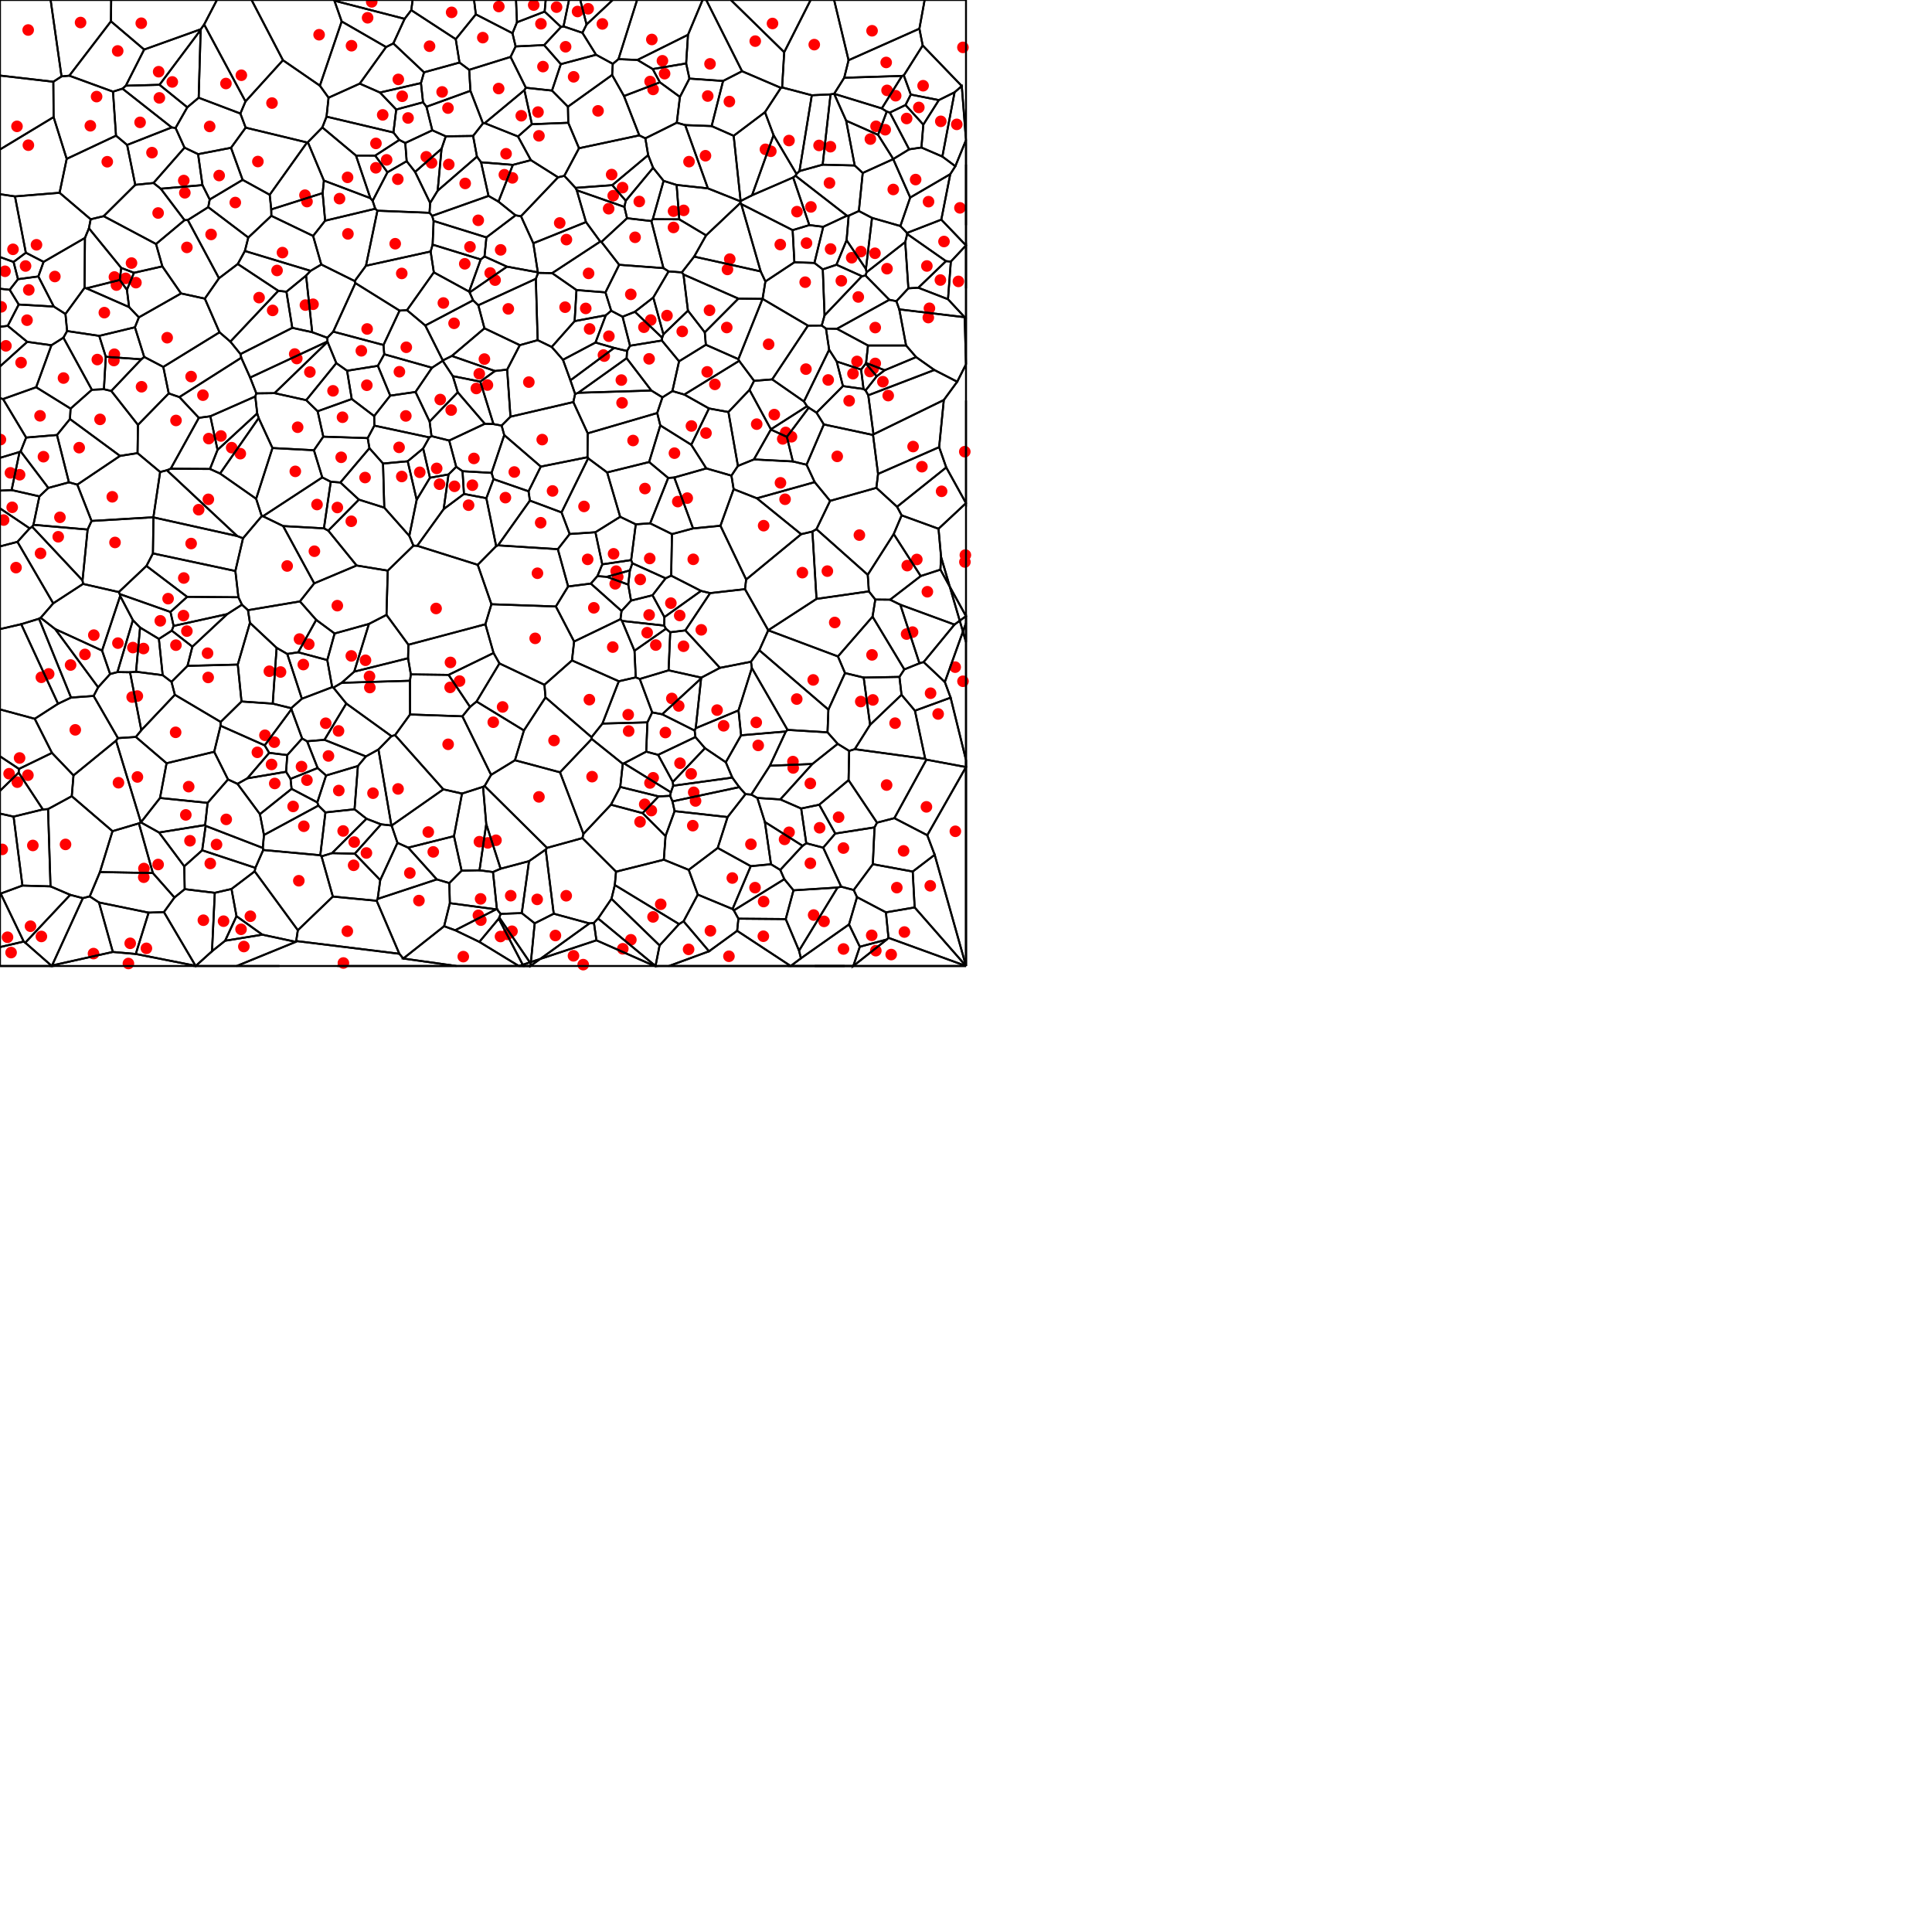 <svg xmlns="http://www.w3.org/2000/svg" width="1000" height="1000">
<g>
<circle cx="50" cy="50" r="3" fill="red" />
<circle cx="305.18" cy="170.251" r="3" fill="red" />
<circle cx="189.873" cy="199.401" r="3" fill="red" />
<circle cx="349.095" cy="234.55" r="3" fill="red" />
<circle cx="239.797" cy="495.148" r="3" fill="red" />
<circle cx="255.315" cy="373.818" r="3" fill="red" />
<circle cx="67.394" cy="488.255" r="3" fill="red" />
<circle cx="75.776" cy="490.863" r="3" fill="red" />
<circle cx="233.159" cy="342.87" r="3" fill="red" />
<circle cx="1.149" cy="439.642" r="3" fill="red" />
<circle cx="496.868" cy="107.588" r="3" fill="red" />
<circle cx="317.396" cy="101.289" r="3" fill="red" />
<circle cx="158.086" cy="157.909" r="3" fill="red" />
<circle cx="14.688" cy="75.147" r="3" fill="red" />
<circle cx="143.407" cy="139.992" r="3" fill="red" />
<circle cx="347.743" cy="361.521" r="3" fill="red" />
<circle cx="496.071" cy="145.652" r="3" fill="red" />
<circle cx="262.654" cy="483.618" r="3" fill="red" />
<circle cx="220.637" cy="81.166" r="3" fill="red" />
<circle cx="481.504" cy="458.494" r="3" fill="red" />
<circle cx="38.961" cy="377.77" r="3" fill="red" />
<circle cx="70.356" cy="146.295" r="3" fill="red" />
<circle cx="498.434" cy="352.618" r="3" fill="red" />
<circle cx="74.412" cy="454.04" r="3" fill="red" />
<circle cx="395.253" cy="466.642" r="3" fill="red" />
<circle cx="289.713" cy="115.403" r="3" fill="red" />
<circle cx="498.405" cy="24.52" r="3" fill="red" />
<circle cx="247.543" cy="114.028" r="3" fill="red" />
<circle cx="190.278" cy="9.201" r="3" fill="red" />
<circle cx="371.167" cy="367.55" r="3" fill="red" />
<circle cx="21.42" cy="484.707" r="3" fill="red" />
<circle cx="177.615" cy="430.107" r="3" fill="red" />
<circle cx="172.374" cy="202.293" r="3" fill="red" />
<circle cx="353.874" cy="108.894" r="3" fill="red" />
<circle cx="277.004" cy="330.413" r="3" fill="red" />
<circle cx="367.709" cy="481.779" r="3" fill="red" />
<circle cx="248.144" cy="435.655" r="3" fill="red" />
<circle cx="480.496" cy="164.37" r="3" fill="red" />
<circle cx="278.468" cy="58.013" r="3" fill="red" />
<circle cx="48.562" cy="328.739" r="3" fill="red" />
<circle cx="316.588" cy="90.36" r="3" fill="red" />
<circle cx="400.773" cy="214.596" r="3" fill="red" />
<circle cx="188.96" cy="247.173" r="3" fill="red" />
<circle cx="105.266" cy="476.303" r="3" fill="red" />
<circle cx="351.308" cy="365.395" r="3" fill="red" />
<circle cx="164.09" cy="261.146" r="3" fill="red" />
<circle cx="17.003" cy="437.606" r="3" fill="red" />
<circle cx="86.53" cy="174.794" r="3" fill="red" />
<circle cx="224.255" cy="440.941" r="3" fill="red" />
<circle cx="242.544" cy="261.482" r="3" fill="red" />
<circle cx="155.018" cy="330.771" r="3" fill="red" />
<circle cx="409.669" cy="226.065" r="3" fill="red" />
<circle cx="303.185" cy="159.634" r="3" fill="red" />
<circle cx="10.908" cy="187.69" r="3" fill="red" />
<circle cx="344.406" cy="379.164" r="3" fill="red" />
<circle cx="81.851" cy="447.474" r="3" fill="red" />
<circle cx="421.145" cy="473.619" r="3" fill="red" />
<circle cx="87.013" cy="309.861" r="3" fill="red" />
<circle cx="1.869" cy="269.177" r="3" fill="red" />
<circle cx="181.817" cy="269.806" r="3" fill="red" />
<circle cx="258.196" cy="3.381" r="3" fill="red" />
<circle cx="113.442" cy="90.859" r="3" fill="red" />
<circle cx="273.728" cy="197.781" r="3" fill="red" />
<circle cx="139.419" cy="347.428" r="3" fill="red" />
<circle cx="259.06" cy="484.74" r="3" fill="red" />
<circle cx="326.502" cy="152.36" r="3" fill="red" />
<circle cx="98.918" cy="194.916" r="3" fill="red" />
<circle cx="306.459" cy="401.999" r="3" fill="red" />
<circle cx="331.393" cy="299.929" r="3" fill="red" />
<circle cx="487.377" cy="254.3" r="3" fill="red" />
<circle cx="285.996" cy="254.111" r="3" fill="red" />
<circle cx="180.087" cy="121.053" r="3" fill="red" />
<circle cx="91.064" cy="333.928" r="3" fill="red" />
<circle cx="177.74" cy="498.443" r="3" fill="red" />
<circle cx="229.491" cy="156.827" r="3" fill="red" />
<circle cx="459.12" cy="139.075" r="3" fill="red" />
<circle cx="374.545" cy="375.67" r="3" fill="red" />
<circle cx="82.491" cy="50.666" r="3" fill="red" />
<circle cx="237.857" cy="352.525" r="3" fill="red" />
<circle cx="191.257" cy="350.093" r="3" fill="red" />
<circle cx="342.874" cy="31.465" r="3" fill="red" />
<circle cx="207.954" cy="246.636" r="3" fill="red" />
<circle cx="412.395" cy="361.834" r="3" fill="red" />
<circle cx="141.964" cy="384.14" r="3" fill="red" />
<circle cx="82.966" cy="321.339" r="3" fill="red" />
<circle cx="247.618" cy="473.789" r="3" fill="red" />
<circle cx="33.917" cy="437.069" r="3" fill="red" />
<circle cx="74.494" cy="449.544" r="3" fill="red" />
<circle cx="157.261" cy="427.665" r="3" fill="red" />
<circle cx="445.532" cy="363.124" r="3" fill="red" />
<circle cx="473.929" cy="92.947" r="3" fill="red" />
<circle cx="408.383" cy="72.742" r="3" fill="red" />
<circle cx="183.04" cy="447.88" r="3" fill="red" />
<circle cx="192.403" cy="0.958" r="3" fill="red" />
<circle cx="330.887" cy="104.291" r="3" fill="red" />
<circle cx="14.899" cy="150.057" r="3" fill="red" />
<circle cx="459.144" cy="46.775" r="3" fill="red" />
<circle cx="4.711" cy="400.472" r="3" fill="red" />
<circle cx="252.465" cy="436.285" r="3" fill="red" />
<circle cx="207.948" cy="141.53" r="3" fill="red" />
<circle cx="424.238" cy="428.453" r="3" fill="red" />
<circle cx="96.741" cy="128.057" r="3" fill="red" />
<circle cx="428.677" cy="196.663" r="3" fill="red" />
<circle cx="406.091" cy="434.463" r="3" fill="red" />
<circle cx="223.377" cy="84.294" r="3" fill="red" />
<circle cx="315.165" cy="174.027" r="3" fill="red" />
<circle cx="359.063" cy="410.108" r="3" fill="red" />
<circle cx="317.16" cy="334.929" r="3" fill="red" />
<circle cx="261.603" cy="257.574" r="3" fill="red" />
<circle cx="154.667" cy="455.869" r="3" fill="red" />
<circle cx="358.588" cy="427.363" r="3" fill="red" />
<circle cx="146.202" cy="130.746" r="3" fill="red" />
<circle cx="495.219" cy="64.375" r="3" fill="red" />
<circle cx="391.673" cy="219.534" r="3" fill="red" />
<circle cx="227.496" cy="250.624" r="3" fill="red" />
<circle cx="436.559" cy="438.957" r="3" fill="red" />
<circle cx="302.288" cy="262.128" r="3" fill="red" />
<circle cx="353.785" cy="334.492" r="3" fill="red" />
<circle cx="235.246" cy="251.71" r="3" fill="red" />
<circle cx="175.736" cy="102.819" r="3" fill="red" />
<circle cx="51.78" cy="217.066" r="3" fill="red" />
<circle cx="18.888" cy="126.701" r="3" fill="red" />
<circle cx="333.831" cy="252.871" r="3" fill="red" />
<circle cx="109.259" cy="121.349" r="3" fill="red" />
<circle cx="311.783" cy="12.379" r="3" fill="red" />
<circle cx="89.176" cy="42.408" r="3" fill="red" />
<circle cx="124.764" cy="480.998" r="3" fill="red" />
<circle cx="296.833" cy="494.725" r="3" fill="red" />
<circle cx="59.184" cy="183.342" r="3" fill="red" />
<circle cx="8.796" cy="65.399" r="3" fill="red" />
<circle cx="451.798" cy="362.274" r="3" fill="red" />
<circle cx="228.845" cy="47.579" r="3" fill="red" />
<circle cx="71.126" cy="402.157" r="3" fill="red" />
<circle cx="133.48" cy="83.61" r="3" fill="red" />
<circle cx="20.982" cy="286.423" r="3" fill="red" />
<circle cx="416.761" cy="146.054" r="3" fill="red" />
<circle cx="60.28" cy="147.555" r="3" fill="red" />
<circle cx="58.954" cy="186.606" r="3" fill="red" />
<circle cx="210.298" cy="179.747" r="3" fill="red" />
<circle cx="61.325" cy="405.139" r="3" fill="red" />
<circle cx="154.066" cy="221.134" r="3" fill="red" />
<circle cx="5.739" cy="493.051" r="3" fill="red" />
<circle cx="396.187" cy="77.299" r="3" fill="red" />
<circle cx="481.07" cy="159.568" r="3" fill="red" />
<circle cx="440.841" cy="133.4" r="3" fill="red" />
<circle cx="152.854" cy="243.978" r="3" fill="red" />
<circle cx="450.304" cy="192.31" r="3" fill="red" />
<circle cx="452.876" cy="131.085" r="3" fill="red" />
<circle cx="244.504" cy="251.134" r="3" fill="red" />
<circle cx="54.009" cy="161.823" r="3" fill="red" />
<circle cx="177.278" cy="215.958" r="3" fill="red" />
<circle cx="0.222" cy="227.528" r="3" fill="red" />
<circle cx="81.845" cy="110.25" r="3" fill="red" />
<circle cx="325.386" cy="378.401" r="3" fill="red" />
<circle cx="82.119" cy="37.116" r="3" fill="red" />
<circle cx="206.167" cy="41.098" r="3" fill="red" />
<circle cx="240.562" cy="136.545" r="3" fill="red" />
<circle cx="263.107" cy="159.868" r="3" fill="red" />
<circle cx="469.277" cy="61.336" r="3" fill="red" />
<circle cx="403.868" cy="126.585" r="3" fill="red" />
<circle cx="15.779" cy="479.407" r="3" fill="red" />
<circle cx="10.134" cy="392.328" r="3" fill="red" />
<circle cx="71.092" cy="360.28" r="3" fill="red" />
<circle cx="246.546" cy="201.075" r="3" fill="red" />
<circle cx="412.517" cy="109.545" r="3" fill="red" />
<circle cx="105.037" cy="204.536" r="3" fill="red" />
<circle cx="41.703" cy="11.662" r="3" fill="red" />
<circle cx="319.743" cy="298.577" r="3" fill="red" />
<circle cx="208.18" cy="49.828" r="3" fill="red" />
<circle cx="444.819" cy="276.969" r="3" fill="red" />
<circle cx="252.294" cy="199.292" r="3" fill="red" />
<circle cx="417.16" cy="191.055" r="3" fill="red" />
<circle cx="286.773" cy="383.282" r="3" fill="red" />
<circle cx="145.208" cy="347.83" r="3" fill="red" />
<circle cx="345.233" cy="163.347" r="3" fill="red" />
<circle cx="278.961" cy="70.304" r="3" fill="red" />
<circle cx="474.55" cy="289.578" r="3" fill="red" />
<circle cx="399.846" cy="12.16" r="3" fill="red" />
<circle cx="451.193" cy="484.118" r="3" fill="red" />
<circle cx="325.156" cy="369.917" r="3" fill="red" />
<circle cx="261.946" cy="79.581" r="3" fill="red" />
<circle cx="296.91" cy="39.763" r="3" fill="red" />
<circle cx="292.76" cy="24.209" r="3" fill="red" />
<circle cx="95.124" cy="299.177" r="3" fill="red" />
<circle cx="317.588" cy="286.656" r="3" fill="red" />
<circle cx="121.786" cy="104.83" r="3" fill="red" />
<circle cx="353.124" cy="171.543" r="3" fill="red" />
<circle cx="162.024" cy="157.484" r="3" fill="red" />
<circle cx="181.936" cy="23.665" r="3" fill="red" />
<circle cx="157" cy="343.98" r="3" fill="red" />
<circle cx="280.657" cy="227.538" r="3" fill="red" />
<circle cx="468.122" cy="482.417" r="3" fill="red" />
<circle cx="78.669" cy="79.006" r="3" fill="red" />
<circle cx="216.838" cy="466.131" r="3" fill="red" />
<circle cx="279.991" cy="12.311" r="3" fill="red" />
<circle cx="398.982" cy="78.298" r="3" fill="red" />
<circle cx="175.212" cy="378.323" r="3" fill="red" />
<circle cx="419.444" cy="446.83" r="3" fill="red" />
<circle cx="288.079" cy="3.69" r="3" fill="red" />
<circle cx="472.617" cy="231.138" r="3" fill="red" />
<circle cx="328.718" cy="122.83" r="3" fill="red" />
<circle cx="124.383" cy="234.821" r="3" fill="red" />
<circle cx="305.058" cy="362.139" r="3" fill="red" />
<circle cx="191.43" cy="355.869" r="3" fill="red" />
<circle cx="453.328" cy="492.065" r="3" fill="red" />
<circle cx="419.728" cy="107.097" r="3" fill="red" />
<circle cx="423.948" cy="75.276" r="3" fill="red" />
<circle cx="174.599" cy="313.487" r="3" fill="red" />
<circle cx="59.227" cy="143.372" r="3" fill="red" />
<circle cx="392.449" cy="385.823" r="3" fill="red" />
<circle cx="441.502" cy="193.415" r="3" fill="red" />
<circle cx="429.91" cy="128.882" r="3" fill="red" />
<circle cx="43.98" cy="338.721" r="3" fill="red" />
<circle cx="73.121" cy="12.02" r="3" fill="red" />
<circle cx="428.243" cy="295.61" r="3" fill="red" />
<circle cx="46.764" cy="65.102" r="3" fill="red" />
<circle cx="377.298" cy="494.968" r="3" fill="red" />
<circle cx="157.855" cy="101.017" r="3" fill="red" />
<circle cx="321.614" cy="196.718" r="3" fill="red" />
<circle cx="73.261" cy="200.184" r="3" fill="red" />
<circle cx="108.528" cy="65.454" r="3" fill="red" />
<circle cx="304.173" cy="289.524" r="3" fill="red" />
<circle cx="432.059" cy="322.194" r="3" fill="red" />
<circle cx="312.344" cy="183.766" r="3" fill="red" />
<circle cx="159.821" cy="333.439" r="3" fill="red" />
<circle cx="248.758" cy="465.26" r="3" fill="red" />
<circle cx="301.867" cy="499.295" r="3" fill="red" />
<circle cx="410.559" cy="397.491" r="3" fill="red" />
<circle cx="435.474" cy="145.342" r="3" fill="red" />
<circle cx="140.549" cy="395.683" r="3" fill="red" />
<circle cx="499.437" cy="290.874" r="3" fill="red" />
<circle cx="264.352" cy="463.61" r="3" fill="red" />
<circle cx="256.721" cy="434.917" r="3" fill="red" />
<circle cx="278.963" cy="412.465" r="3" fill="red" />
<circle cx="158.874" cy="403.808" r="3" fill="red" />
<circle cx="391.436" cy="373.923" r="3" fill="red" />
<circle cx="258.104" cy="45.832" r="3" fill="red" />
<circle cx="225.723" cy="314.947" r="3" fill="red" />
<circle cx="420.913" cy="351.924" r="3" fill="red" />
<circle cx="152.544" cy="183.244" r="3" fill="red" />
<circle cx="204.558" cy="126.15" r="3" fill="red" />
<circle cx="187.032" cy="181.572" r="3" fill="red" />
<circle cx="227.868" cy="206.799" r="3" fill="red" />
<circle cx="397.84" cy="178.196" r="3" fill="red" />
<circle cx="459.737" cy="204.762" r="3" fill="red" />
<circle cx="395.26" cy="272.087" r="3" fill="red" />
<circle cx="48.401" cy="493.574" r="3" fill="red" />
<circle cx="200.12" cy="82.744" r="3" fill="red" />
<circle cx="205.901" cy="92.757" r="3" fill="red" />
<circle cx="336.427" cy="405.263" r="3" fill="red" />
<circle cx="137.141" cy="380.571" r="3" fill="red" />
<circle cx="153.629" cy="185.571" r="3" fill="red" />
<circle cx="226.035" cy="242.438" r="3" fill="red" />
<circle cx="269.808" cy="59.913" r="3" fill="red" />
<circle cx="148.645" cy="292.956" r="3" fill="red" />
<circle cx="129.59" cy="474.25" r="3" fill="red" />
<circle cx="108.059" cy="227.014" r="3" fill="red" />
<circle cx="133.219" cy="389.398" r="3" fill="red" />
<circle cx="469.584" cy="292.769" r="3" fill="red" />
<circle cx="477.797" cy="44.371" r="3" fill="red" />
<circle cx="486.741" cy="144.944" r="3" fill="red" />
<circle cx="260.142" cy="365.915" r="3" fill="red" />
<circle cx="429.337" cy="94.724" r="3" fill="red" />
<circle cx="426.524" cy="476.901" r="3" fill="red" />
<circle cx="95.675" cy="99.793" r="3" fill="red" />
<circle cx="463.297" cy="374.31" r="3" fill="red" />
<circle cx="107.426" cy="338.106" r="3" fill="red" />
<circle cx="485.584" cy="369.55" r="3" fill="red" />
<circle cx="462.357" cy="98.073" r="3" fill="red" />
<circle cx="410.423" cy="394.201" r="3" fill="red" />
<circle cx="190.031" cy="170.273" r="3" fill="red" />
<circle cx="119.912" cy="231.711" r="3" fill="red" />
<circle cx="488.613" cy="125.005" r="3" fill="red" />
<circle cx="458.192" cy="67.149" r="3" fill="red" />
<circle cx="336.828" cy="165.653" r="3" fill="red" />
<circle cx="28.396" cy="143.125" r="3" fill="red" />
<circle cx="343.993" cy="38.133" r="3" fill="red" />
<circle cx="221.676" cy="430.663" r="3" fill="red" />
<circle cx="318.92" cy="295.623" r="3" fill="red" />
<circle cx="160.388" cy="192.557" r="3" fill="red" />
<circle cx="66.465" cy="498.708" r="3" fill="red" />
<circle cx="348.624" cy="109.299" r="3" fill="red" />
<circle cx="2.588" cy="140.418" r="3" fill="red" />
<circle cx="0.597" cy="158.822" r="3" fill="red" />
<circle cx="366.043" cy="192.479" r="3" fill="red" />
<circle cx="479.52" cy="417.631" r="3" fill="red" />
<circle cx="356.415" cy="491.378" r="3" fill="red" />
<circle cx="116.95" cy="43.227" r="3" fill="red" />
<circle cx="408.41" cy="430.791" r="3" fill="red" />
<circle cx="486.951" cy="62.802" r="3" fill="red" />
<circle cx="91.1" cy="217.631" r="3" fill="red" />
<circle cx="97.672" cy="407.171" r="3" fill="red" />
<circle cx="335.976" cy="185.739" r="3" fill="red" />
<circle cx="74.275" cy="335.681" r="3" fill="red" />
<circle cx="351.811" cy="318.572" r="3" fill="red" />
<circle cx="331.29" cy="425.395" r="3" fill="red" />
<circle cx="337.388" cy="20.439" r="3" fill="red" />
<circle cx="107.842" cy="258.458" r="3" fill="red" />
<circle cx="58.118" cy="257.144" r="3" fill="red" />
<circle cx="356.632" cy="83.673" r="3" fill="red" />
<circle cx="293.18" cy="124.017" r="3" fill="red" />
<circle cx="293.077" cy="463.641" r="3" fill="red" />
<circle cx="175.358" cy="409.172" r="3" fill="red" />
<circle cx="337.122" cy="419.557" r="3" fill="red" />
<circle cx="458.913" cy="406.342" r="3" fill="red" />
<circle cx="107.752" cy="350.646" r="3" fill="red" />
<circle cx="95.122" cy="93.445" r="3" fill="red" />
<circle cx="10.145" cy="245.732" r="3" fill="red" />
<circle cx="461.277" cy="494.084" r="3" fill="red" />
<circle cx="265.004" cy="482.017" r="3" fill="red" />
<circle cx="259.14" cy="129.333" r="3" fill="red" />
<circle cx="347.239" cy="312.179" r="3" fill="red" />
<circle cx="499.674" cy="287.303" r="3" fill="red" />
<circle cx="210.06" cy="215.284" r="3" fill="red" />
<circle cx="233.762" cy="6.396" r="3" fill="red" />
<circle cx="8.967" cy="404.84" r="3" fill="red" />
<circle cx="439.52" cy="207.449" r="3" fill="red" />
<circle cx="307.367" cy="314.605" r="3" fill="red" />
<circle cx="13.99" cy="165.727" r="3" fill="red" />
<circle cx="360.016" cy="414.58" r="3" fill="red" />
<circle cx="480.603" cy="104.378" r="3" fill="red" />
<circle cx="379.048" cy="454.458" r="3" fill="red" />
<circle cx="333.708" cy="416.295" r="3" fill="red" />
<circle cx="266.206" cy="244.305" r="3" fill="red" />
<circle cx="338.085" cy="402.581" r="3" fill="red" />
<circle cx="249.9" cy="19.477" r="3" fill="red" />
<circle cx="55.522" cy="83.715" r="3" fill="red" />
<circle cx="222.333" cy="23.918" r="3" fill="red" />
<circle cx="112.074" cy="437.133" r="3" fill="red" />
<circle cx="59.53" cy="280.776" r="3" fill="red" />
<circle cx="206.729" cy="192.413" r="3" fill="red" />
<circle cx="304.652" cy="141.505" r="3" fill="red" />
<circle cx="14.585" cy="15.531" r="3" fill="red" />
<circle cx="179.771" cy="481.992" r="3" fill="red" />
<circle cx="151.721" cy="417.413" r="3" fill="red" />
<circle cx="357.747" cy="400.533" r="3" fill="red" />
<circle cx="479.748" cy="137.674" r="3" fill="red" />
<circle cx="419.42" cy="405.511" r="3" fill="red" />
<circle cx="377.522" cy="52.552" r="3" fill="red" />
<circle cx="281.036" cy="34.473" r="3" fill="red" />
<circle cx="243.262" cy="127.764" r="3" fill="red" />
<circle cx="312.751" cy="184.315" r="3" fill="red" />
<circle cx="142.215" cy="405.518" r="3" fill="red" />
<circle cx="98.931" cy="281.337" r="3" fill="red" />
<circle cx="114.353" cy="225.663" r="3" fill="red" />
<circle cx="61.036" cy="332.873" r="3" fill="red" />
<circle cx="14.45" cy="401.233" r="3" fill="red" />
<circle cx="395.105" cy="484.592" r="3" fill="red" />
<circle cx="68.411" cy="360.802" r="3" fill="red" />
<circle cx="355.716" cy="257.821" r="3" fill="red" />
<circle cx="233.531" cy="212.254" r="3" fill="red" />
<circle cx="156.06" cy="396.79" r="3" fill="red" />
<circle cx="141.115" cy="160.662" r="3" fill="red" />
<circle cx="499.374" cy="233.792" r="3" fill="red" />
<circle cx="362.98" cy="325.997" r="3" fill="red" />
<circle cx="453.439" cy="65.375" r="3" fill="red" />
<circle cx="198.087" cy="59.467" r="3" fill="red" />
<circle cx="327.676" cy="228.009" r="3" fill="red" />
<circle cx="494.494" cy="430.275" r="3" fill="red" />
<circle cx="453.028" cy="188.11" r="3" fill="red" />
<circle cx="189.66" cy="441.5" r="3" fill="red" />
<circle cx="322.354" cy="491.088" r="3" fill="red" />
<circle cx="193.065" cy="410.553" r="3" fill="red" />
<circle cx="390.914" cy="21.287" r="3" fill="red" />
<circle cx="279.856" cy="270.564" r="3" fill="red" />
<circle cx="451.931" cy="190.926" r="3" fill="red" />
<circle cx="376.181" cy="169.524" r="3" fill="red" />
<circle cx="232.99" cy="355.785" r="3" fill="red" />
<circle cx="194.593" cy="74.226" r="3" fill="red" />
<circle cx="168.604" cy="374.35" r="3" fill="red" />
<circle cx="211.211" cy="61.062" r="3" fill="red" />
<circle cx="366.327" cy="49.712" r="3" fill="red" />
<circle cx="179.903" cy="91.799" r="3" fill="red" />
<circle cx="245.304" cy="237.285" r="3" fill="red" />
<circle cx="231.877" cy="55.944" r="3" fill="red" />
<circle cx="30.14" cy="277.83" r="3" fill="red" />
<circle cx="458.687" cy="32.323" r="3" fill="red" />
<circle cx="292.49" cy="158.997" r="3" fill="red" />
<circle cx="390.804" cy="459.444" r="3" fill="red" />
<circle cx="248.883" cy="476.262" r="3" fill="red" />
<circle cx="13.228" cy="137.682" r="3" fill="red" />
<circle cx="232.281" cy="85.12" r="3" fill="red" />
<circle cx="126.218" cy="489.923" r="3" fill="red" />
<circle cx="351.973" cy="395.034" r="3" fill="red" />
<circle cx="367.239" cy="160.615" r="3" fill="red" />
<circle cx="339.442" cy="333.876" r="3" fill="red" />
<circle cx="217.263" cy="244.465" r="3" fill="red" />
<circle cx="261.064" cy="90.441" r="3" fill="red" />
<circle cx="189.183" cy="341.761" r="3" fill="red" />
<circle cx="417.442" cy="125.843" r="3" fill="red" />
<circle cx="194.548" cy="86.853" r="3" fill="red" />
<circle cx="321.98" cy="208.511" r="3" fill="red" />
<circle cx="31.021" cy="267.76" r="3" fill="red" />
<circle cx="8.301" cy="293.799" r="3" fill="red" />
<circle cx="240.783" cy="94.942" r="3" fill="red" />
<circle cx="367.504" cy="33.054" r="3" fill="red" />
<circle cx="25.196" cy="348.815" r="3" fill="red" />
<circle cx="140.785" cy="53.344" r="3" fill="red" />
<circle cx="450.505" cy="71.986" r="3" fill="red" />
<circle cx="206.038" cy="408.343" r="3" fill="red" />
<circle cx="445.583" cy="130.216" r="3" fill="red" />
<circle cx="176.598" cy="236.696" r="3" fill="red" />
<circle cx="475.581" cy="55.608" r="3" fill="red" />
<circle cx="481.662" cy="358.811" r="3" fill="red" />
<circle cx="21.41" cy="350.567" r="3" fill="red" />
<circle cx="256.267" cy="144.988" r="3" fill="red" />
<circle cx="278.186" cy="296.708" r="3" fill="red" />
<circle cx="309.55" cy="57.379" r="3" fill="red" />
<circle cx="32.865" cy="195.678" r="3" fill="red" />
<circle cx="336.301" cy="289.076" r="3" fill="red" />
<circle cx="463.599" cy="49.548" r="3" fill="red" />
<circle cx="358.83" cy="289.501" r="3" fill="red" />
<circle cx="376.541" cy="139.458" r="3" fill="red" />
<circle cx="65.031" cy="144.084" r="3" fill="red" />
<circle cx="94.963" cy="318.638" r="3" fill="red" />
<circle cx="436.585" cy="491.19" r="3" fill="red" />
<circle cx="365.151" cy="80.611" r="3" fill="red" />
<circle cx="477.182" cy="241.556" r="3" fill="red" />
<circle cx="467.7" cy="440.409" r="3" fill="red" />
<circle cx="36.538" cy="344.213" r="3" fill="red" />
<circle cx="60.916" cy="26.37" r="3" fill="red" />
<circle cx="334.968" cy="327.481" r="3" fill="red" />
<circle cx="406.348" cy="258.42" r="3" fill="red" />
<circle cx="338.046" cy="46.288" r="3" fill="red" />
<circle cx="480.007" cy="306.286" r="3" fill="red" />
<circle cx="348.599" cy="117.731" r="3" fill="red" />
<circle cx="406.672" cy="223.82" r="3" fill="red" />
<circle cx="444.252" cy="153.71" r="3" fill="red" />
<circle cx="235.026" cy="167.34" r="3" fill="red" />
<circle cx="276.25" cy="2.62" r="3" fill="red" />
<circle cx="433.349" cy="236.22" r="3" fill="red" />
<circle cx="434.054" cy="422.986" r="3" fill="red" />
<circle cx="421.461" cy="23.101" r="3" fill="red" />
<circle cx="170.015" cy="391.285" r="3" fill="red" />
<circle cx="472.342" cy="327.178" r="3" fill="red" />
<circle cx="72.512" cy="63.334" r="3" fill="red" />
<circle cx="181.835" cy="339.495" r="3" fill="red" />
<circle cx="96.731" cy="326.66" r="3" fill="red" />
<circle cx="68.782" cy="335.178" r="3" fill="red" />
<circle cx="174.619" cy="262.688" r="3" fill="red" />
<circle cx="115.713" cy="476.8" r="3" fill="red" />
<circle cx="405.144" cy="227.171" r="3" fill="red" />
<circle cx="5.395" cy="244.741" r="3" fill="red" />
<circle cx="50.379" cy="186.11" r="3" fill="red" />
<circle cx="253.718" cy="141.292" r="3" fill="red" />
<circle cx="336.483" cy="42.197" r="3" fill="red" />
<circle cx="333.298" cy="169.364" r="3" fill="red" />
<circle cx="124.918" cy="38.944" r="3" fill="red" />
<circle cx="287.481" cy="484.22" r="3" fill="red" />
<circle cx="183.336" cy="435.846" r="3" fill="red" />
<circle cx="338.012" cy="474.592" r="3" fill="red" />
<circle cx="315.041" cy="108.031" r="3" fill="red" />
<circle cx="212.138" cy="451.877" r="3" fill="red" />
<circle cx="98.337" cy="435.18" r="3" fill="red" />
<circle cx="451.38" cy="15.922" r="3" fill="red" />
<circle cx="265.214" cy="92.066" r="3" fill="red" />
<circle cx="40.996" cy="231.71" r="3" fill="red" />
<circle cx="298.947" cy="5.953" r="3" fill="red" />
<circle cx="165.171" cy="17.977" r="3" fill="red" />
<circle cx="22.49" cy="236.386" r="3" fill="red" />
<circle cx="322.232" cy="97.109" r="3" fill="red" />
<circle cx="415.302" cy="296.399" r="3" fill="red" />
<circle cx="494.4" cy="345.313" r="3" fill="red" />
<circle cx="248.07" cy="193.469" r="3" fill="red" />
<circle cx="278.044" cy="465.52" r="3" fill="red" />
<circle cx="206.568" cy="231.552" r="3" fill="red" />
<circle cx="388.681" cy="436.986" r="3" fill="red" />
<circle cx="162.735" cy="285.309" r="3" fill="red" />
<circle cx="304.434" cy="4.539" r="3" fill="red" />
<circle cx="451.352" cy="338.969" r="3" fill="red" />
<circle cx="403.971" cy="249.914" r="3" fill="red" />
<circle cx="335.99" cy="318.291" r="3" fill="red" />
<circle cx="341.986" cy="468.054" r="3" fill="red" />
<circle cx="365.416" cy="224.167" r="3" fill="red" />
<circle cx="3.071" cy="179.01" r="3" fill="red" />
<circle cx="469.259" cy="328.186" r="3" fill="red" />
<circle cx="377.729" cy="134.121" r="3" fill="red" />
<circle cx="370.023" cy="198.95" r="3" fill="red" />
<circle cx="90.908" cy="379.049" r="3" fill="red" />
<circle cx="134.106" cy="154.049" r="3" fill="red" />
<circle cx="102.834" cy="263.814" r="3" fill="red" />
<circle cx="20.725" cy="215.228" r="3" fill="red" />
<circle cx="96.177" cy="421.792" r="3" fill="red" />
<circle cx="326.535" cy="486.435" r="3" fill="red" />
<circle cx="108.84" cy="446.933" r="3" fill="red" />
<circle cx="6.31" cy="262.583" r="3" fill="red" />
<circle cx="158.91" cy="104.341" r="3" fill="red" />
<circle cx="464.193" cy="459.437" r="3" fill="red" />
<circle cx="3.891" cy="485.115" r="3" fill="red" />
<circle cx="117.101" cy="424.113" r="3" fill="red" />
<circle cx="68.067" cy="136.163" r="3" fill="red" />
<circle cx="357.88" cy="220.493" r="3" fill="red" />
<circle cx="250.728" cy="185.857" r="3" fill="red" />
<circle cx="453.02" cy="169.552" r="3" fill="red" />
<circle cx="6.727" cy="129.047" r="3" fill="red" />
<circle cx="318.433" cy="302.185" r="3" fill="red" />
<circle cx="429.825" cy="75.934" r="3" fill="red" />
<circle cx="456.985" cy="197.575" r="3" fill="red" />
<circle cx="443.598" cy="187.075" r="3" fill="red" />
<circle cx="231.955" cy="385.256" r="3" fill="red" />
<circle cx="350.827" cy="259.626" r="3" fill="red" />
</g>
<g>
<polygon points="308.223,177.294 291.384,186.221 285.571,179.58 297.427,166.212 313.561,163.18 "
fill="none" stroke="black"/>
</g>
<g>
<polygon points="195.583,189.35 201.981,204.783 193.663,215.353 182.063,206.529 179.643,191.89 "
fill="none" stroke="black"/>
</g>
<g>
<polygon points="341.769,220.198 357.802,230.218 365.576,242.438 349,247.154 345.857,247.371 335.983,239.145 "
fill="none" stroke="black"/>
</g>
<g>
<polygon points="268.582,500 236.262,500 208.733,496.135 229.879,479.404 235.595,481.497 248.121,487.524 268.54,500 "
fill="none" stroke="black"/>
</g>
<g>
<polygon points="239.339,370.761 243.279,365.884 246.663,363.108 271.184,378.084 266.545,393.505 254.179,401.071 "
fill="none" stroke="black"/>
</g>
<g>
<polygon points="58.404,492.724 51.232,467.113 76.927,472.384 70.272,493.779 "
fill="none" stroke="black"/>
</g>
<g>
<polygon points="101.756,500 70.272,493.779 76.927,472.384 84.847,472.09 101.276,500 "
fill="none" stroke="black"/>
</g>
<g>
<polygon points="232.182,349.316 212.652,349.06 211.211,340.7 211.388,333.716 251.236,323.105 255.464,337.988 "
fill="none" stroke="black"/>
</g>
<g>
<polygon points="7.029,422.684 11.611,458.367 0.351,462.509 0,462.53 0,421.105 "
fill="none" stroke="black"/>
</g>
<g>
<polygon points="487.217,113.679 491.862,90.139 494.478,86.041 500,72.542 500,116.533 500,149.254 500,127.015 "
fill="none" stroke="black"/>
</g>
<g>
<polygon points="316.903,95.831 323.891,103.916 323.184,107.093 298.524,98.479 297.89,97.236 "
fill="none" stroke="black"/>
</g>
<g>
<polygon points="161.592,171.949 151.29,169.696 148.255,150.991 158.433,142.653 "
fill="none" stroke="black"/>
</g>
<g>
<polygon points="27.744,60.601 34.518,82.232 30.836,99.779 7.749,101.66 0,100.516 0,77.37 "
fill="none" stroke="black"/>
</g>
<g>
<polygon points="144.054,150.525 123.072,136.643 126.748,129.911 160.749,140.188 158.433,142.653 148.255,150.991 "
fill="none" stroke="black"/>
</g>
<g>
<polygon points="331.141,351.438 346.066,346.956 363.005,350.743 362.899,351.154 342.73,369.71 337.571,368.734 "
fill="none" stroke="black"/>
</g>
<g>
<polygon points="500,188.565 499.309,164.186 490.678,154.882 492.159,135.395 500,127.015 500,149.254 "
fill="none" stroke="black"/>
</g>
<g>
<polygon points="258.448,474.925 274.708,498.774 274.554,500 270.906,500 258.145,475.492 "
fill="none" stroke="black"/>
</g>
<g>
<polygon points="210.492,83.431 209.767,74.001 223.758,67.441 230.735,70.551 228.544,77.002 214.864,88.989 "
fill="none" stroke="black"/>
</g>
<g>
<polygon points="473.432,469.683 472.421,451.116 483.783,442.444 500,500 500,500 "
fill="none" stroke="black"/>
</g>
<g>
<polygon points="26.897,389.702 17.98,372.044 30.047,364.258 36.77,361.062 48.461,360.218 61.042,382.053 60.052,383.358 38.041,401.344 "
fill="none" stroke="black"/>
</g>
<g>
<polygon points="66.821,158.942 65.701,149.988 69.352,141.197 84.035,137.88 93.712,151.879 71.881,164.269 "
fill="none" stroke="black"/>
</g>
<g>
<polygon points="500,393.379 492.039,361.107 489.057,353.03 500,322.484 500,332.334 500,500 500,500 "
fill="none" stroke="black"/>
</g>
<g>
<polygon points="46.448,463.966 51.724,451.378 79.12,451.877 90.296,464.539 84.847,472.09 76.927,472.384 51.232,467.113 "
fill="none" stroke="black"/>
</g>
<g>
<polygon points="405.965,455.047 410.704,460.833 406.695,475.713 382.195,475.51 379.829,471.203 "
fill="none" stroke="black"/>
</g>
<g>
<polygon points="303.313,114.934 276.041,125.911 269.666,111.92 288.854,91.777 292.085,91.006 297.89,97.236 298.524,98.479 "
fill="none" stroke="black"/>
</g>
<g>
<polygon points="500,116.533 500,72.542 497.814,44.528 477.585,23.528 475.877,14.838 478.59,0 500,0 500,85.173 "
fill="none" stroke="black"/>
</g>
<g>
<polygon points="252.858,101.406 258.007,104.358 266.832,111.458 251.761,122.878 224.435,114.362 223.694,111.734 "
fill="none" stroke="black"/>
</g>
<g>
<polygon points="173.107,0.379 209.435,9.744 203.589,22.476 199.831,24.349 176.853,11.096 "
fill="none" stroke="black"/>
</g>
<g>
<polygon points="372.64,345.677 388.707,342.511 389.157,345.758 382.257,367.699 360.105,376.914 362.899,351.154 363.005,350.743 "
fill="none" stroke="black"/>
</g>
<g>
<polygon points="26.819,500 13.077,487.935 36.348,463.165 42.884,464.88 "
fill="none" stroke="black"/>
</g>
<g>
<polygon points="183.508,418.882 189.704,423.778 171.84,441.584 166.421,443.238 165.785,442.67 168.443,420.507 "
fill="none" stroke="black"/>
</g>
<g>
<polygon points="164.405,212.865 158.5,207.127 174.076,187.952 179.643,191.89 182.063,206.529 "
fill="none" stroke="black"/>
</g>
<g>
<polygon points="366.411,97.503 383.251,104.218 383.242,105.016 365.477,121.814 351.591,113.524 350.218,95.733 "
fill="none" stroke="black"/>
</g>
<g>
<polygon points="287.712,313.915 297.152,332.049 296.051,341.837 281.794,354.443 258.513,343.385 255.464,337.988 251.236,323.105 254.36,312.746 "
fill="none" stroke="black"/>
</g>
<g>
<polygon points="381.55,481.796 366.993,492.38 353.808,476.866 361.177,463.055 379.169,470.521 379.829,471.203 382.195,475.51 "
fill="none" stroke="black"/>
</g>
<g>
<polygon points="250.019,407.254 251.679,426.534 248.194,450.463 238.933,450.655 234.98,432.787 239.137,410.749 "
fill="none" stroke="black"/>
</g>
<g>
<polygon points="495.444,197.583 483.61,191.501 474.183,184.826 468.995,178.823 465.471,160.137 499.309,164.186 500,188.565 "
fill="none" stroke="black"/>
</g>
<g>
<polygon points="271.437,46.655 272.178,45.416 285.716,46.893 293.959,55.223 294.128,63.541 275.308,64.295 "
fill="none" stroke="black"/>
</g>
<g>
<polygon points="52.832,336.741 28.548,325.597 21.052,319.772 27.544,312.292 42.985,302.228 61.483,306.458 61.99,307.49 62.2,308.471 "
fill="none" stroke="black"/>
</g>
<g>
<polygon points="330.894,70.066 334.034,71.595 335.487,80.291 316.903,95.831 297.89,97.236 292.085,91.006 299.698,76.723 "
fill="none" stroke="black"/>
</g>
<g>
<polygon points="399.018,222.217 387.933,201.79 390.309,197.121 399.686,196.365 416.125,207.809 417.704,210.265 "
fill="none" stroke="black"/>
</g>
<g>
<polygon points="176.168,249.735 191.216,231.981 198.259,239.921 198.906,262.756 185.77,258.61 "
fill="none" stroke="black"/>
</g>
<g>
<polygon points="90.296,464.539 95.607,460.225 111.177,462.12 109.738,492.35 101.276,500 84.847,472.09 "
fill="none" stroke="black"/>
</g>
<g>
<polygon points="360.105,376.914 359.56,378.146 342.73,369.71 362.899,351.154 "
fill="none" stroke="black"/>
</g>
<g>
<polygon points="146.544,272.281 136.094,267.208 166.803,247.109 171.194,249.356 167.662,273.466 "
fill="none" stroke="black"/>
</g>
<g>
<polygon points="22.189,418.966 24.871,418.778 26.142,458.792 11.611,458.367 7.029,422.684 "
fill="none" stroke="black"/>
</g>
<g>
<polygon points="113.619,171.992 84.52,189.906 74.629,184.736 69.835,169.399 71.881,164.269 93.712,151.879 106.022,154.568 "
fill="none" stroke="black"/>
</g>
<g>
<polygon points="232.563,457.074 226.106,455.173 211.271,438.736 234.98,432.787 238.933,450.655 "
fill="none" stroke="black"/>
</g>
<g>
<polygon points="247.268,292.347 215.942,282.491 229.642,263.506 240.14,255.667 251.732,257.863 256.821,282.681 "
fill="none" stroke="black"/>
</g>
<g>
<polygon points="128.352,315.82 155.241,311.289 163.674,320.843 154.354,337.624 148.679,338.476 143.169,335.307 129.363,322.378 "
fill="none" stroke="black"/>
</g>
<g>
<polygon points="417.48,240.537 410.396,238.844 407.286,226.124 418.615,211.004 422.622,213.594 426.421,219.687 "
fill="none" stroke="black"/>
</g>
<g>
<polygon points="298.385,150.122 313.389,151.335 316.358,160.852 313.561,163.18 297.427,166.212 "
fill="none" stroke="black"/>
</g>
<g>
<polygon points="14.09,176.939 26.611,178.696 18.705,200.429 1.571,206.538 0,206.116 0,189.66 "
fill="none" stroke="black"/>
</g>
<g>
<polygon points="359.56,378.146 359.948,381.492 340.626,390.706 334.484,389.048 335.092,373.893 337.571,368.734 342.73,369.71 "
fill="none" stroke="black"/>
</g>
<g>
<polygon points="82.316,430.897 95.37,448.402 95.607,460.225 90.296,464.539 79.12,451.877 71.886,426.162 72.923,425.66 72.926,425.659 "
fill="none" stroke="black"/>
</g>
<g>
<polygon points="413.583,492.058 406.695,475.713 410.704,460.833 433.523,459.385 "
fill="none" stroke="black"/>
</g>
<g>
<polygon points="75.801,292.928 96.869,308.922 88.234,316.744 61.99,307.49 61.483,306.458 "
fill="none" stroke="black"/>
</g>
<g>
<polygon points="15.343,273.459 9.027,280.458 0,282.816 0,263.126 "
fill="none" stroke="black"/>
</g>
<g>
<polygon points="200.7,295.363 184.577,292.699 169.911,274.647 185.77,258.61 198.906,262.756 211.86,277.368 213.988,282.438 "
fill="none" stroke="black"/>
</g>
<g>
<polygon points="267.583,11.533 265.258,17.207 246.293,7.432 245.376,0 267.097,0 "
fill="none" stroke="black"/>
</g>
<g>
<polygon points="102.537,79.791 119.575,76.495 125.579,93.088 108.548,103.26 104.797,95.801 "
fill="none" stroke="black"/>
</g>
<g>
<polygon points="295.245,196.859 297.681,203.92 296.751,208.105 264.22,215.68 262.5,191.294 269.058,178.645 278.291,176.058 285.571,179.58 291.384,186.221 "
fill="none" stroke="black"/>
</g>
<g>
<polygon points="141.163,364.197 125.013,363.088 123.071,343.974 129.363,322.378 143.169,335.307 "
fill="none" stroke="black"/>
</g>
<g>
<polygon points="258.145,475.492 270.906,500 268.54,500 248.121,487.524 "
fill="none" stroke="black"/>
</g>
<g>
<polygon points="320.481,137.06 343.403,138.78 346.061,140.476 338.143,153.975 328.615,161.376 322.234,163.926 316.358,160.852 313.389,151.335 "
fill="none" stroke="black"/>
</g>
<g>
<polygon points="119.239,176.83 124.466,183.27 124.877,185.159 92.852,205.531 87.338,203.633 84.52,189.906 113.619,171.992 "
fill="none" stroke="black"/>
</g>
<g>
<polygon points="316.216,416.518 301.992,431.616 289.861,399.745 306.285,382.471 322.345,395.351 321.041,407.322 "
fill="none" stroke="black"/>
</g>
<g>
<polygon points="344.517,299.327 337.736,308.098 326.623,310.88 325.181,302.593 326.035,295.234 327.308,291.546 "
fill="none" stroke="black"/>
</g>
<g>
<polygon points="489.769,241.936 500,260.425 485.777,273.689 466.692,266.75 464.32,262.296 "
fill="none" stroke="black"/>
</g>
<g>
<polygon points="279.916,241.509 304.077,236.655 304.428,237.215 290.648,265.219 274.262,259.105 273.58,254.296 "
fill="none" stroke="black"/>
</g>
<g>
<polygon points="166.293,136.907 162.063,122.119 168.287,114.233 194.239,108.04 195.352,109.056 189.417,137.551 183.587,145.482 "
fill="none" stroke="black"/>
</g>
<g>
<polygon points="99.576,334.721 97.04,344.651 88.754,352.921 84.201,349.471 82.242,330.704 88.916,326.41 "
fill="none" stroke="black"/>
</g>
<g>
<polygon points="122.515,500 153.083,487.503 153.299,487.074 206.694,493.667 208.733,496.135 236.262,500 174.563,500 144.7,500 "
fill="none" stroke="black"/>
</g>
<g>
<polygon points="220.119,168.475 210.649,160.545 224.55,140.967 242.806,150.933 243.077,151.355 244.881,155.437 "
fill="none" stroke="black"/>
</g>
<g>
<polygon points="460.319,155.164 447.993,142.641 448.528,140.917 468.544,125.277 470.172,149.239 463.96,155.893 "
fill="none" stroke="black"/>
</g>
<g>
<polygon points="383.589,380.585 375.675,394.54 364.89,387.253 359.948,381.492 359.56,378.146 360.105,376.914 382.257,367.699 "
fill="none" stroke="black"/>
</g>
<g>
<polygon points="63.4,45.892 65.123,44.362 82.556,43.884 96.945,55.533 90.872,66.224 88.869,65.954 "
fill="none" stroke="black"/>
</g>
<g>
<polygon points="232.182,349.316 255.464,337.988 258.513,343.385 246.663,363.108 243.279,365.884 "
fill="none" stroke="black"/>
</g>
<g>
<polygon points="212.203,352.355 176.848,353.416 183.346,347.638 211.211,340.7 212.652,349.06 "
fill="none" stroke="black"/>
</g>
<g>
<polygon points="329.931,31.027 356.109,18.002 355.152,32.832 337.841,35.737 "
fill="none" stroke="black"/>
</g>
<g>
<polygon points="211.022,238.748 215.672,258.687 211.86,277.368 198.906,262.756 198.259,239.921 "
fill="none" stroke="black"/>
</g>
<g>
<polygon points="393.019,336.565 428.776,367.297 428.319,379.048 407.631,377.787 389.157,345.758 388.707,342.511 "
fill="none" stroke="black"/>
</g>
<g>
<polygon points="156.387,382.246 148.69,390.823 139.34,389.677 137.006,385.796 150.829,367.122 "
fill="none" stroke="black"/>
</g>
<g>
<polygon points="88.234,316.744 89.861,323.968 88.916,326.41 82.242,330.704 72.502,324.802 68.786,320.994 62.2,308.471 61.99,307.49 "
fill="none" stroke="black"/>
</g>
<g>
<polygon points="232.847,467.474 256.766,470.671 235.595,481.497 229.879,479.404 "
fill="none" stroke="black"/>
</g>
<g>
<polygon points="26.142,458.792 24.871,418.778 37.144,412.11 58.231,430.212 51.724,451.378 46.448,463.966 42.884,464.88 36.348,463.165 "
fill="none" stroke="black"/>
</g>
<g>
<polygon points="58.231,430.212 71.886,426.162 79.12,451.877 51.724,451.378 "
fill="none" stroke="black"/>
</g>
<g>
<polygon points="136.251,439.953 136.03,438.902 136.624,432.194 164.818,416.959 168.443,420.507 165.785,442.67 "
fill="none" stroke="black"/>
</g>
<g>
<polygon points="437.382,348.381 447.039,350.708 450.355,375.164 442.418,387.769 439.53,388.663 433.591,385.004 428.319,379.048 428.776,367.297 "
fill="none" stroke="black"/>
</g>
<g>
<polygon points="471.127,102.246 462.315,82.356 462.362,82.304 470.578,77.292 476.929,76.358 487.764,81.038 494.478,86.041 491.862,90.139 "
fill="none" stroke="black"/>
</g>
<g>
<polygon points="404.188,45.474 404.818,45.26 420.186,49.308 413.798,88.559 412.256,90.028 400.392,69.952 395.951,58.064 "
fill="none" stroke="black"/>
</g>
<g>
<polygon points="183.636,441.874 196.81,455.545 195.474,465.275 194.956,466.234 172.285,464.062 166.421,443.238 171.84,441.584 "
fill="none" stroke="black"/>
</g>
<g>
<polygon points="212.874,5.261 209.435,9.744 173.107,0.379 172.87,0 213.566,0 "
fill="none" stroke="black"/>
</g>
<g>
<polygon points="338.049,86.852 343.474,93.625 337.867,113.483 337.156,114.421 324.566,112.948 323.184,107.093 323.891,103.916 "
fill="none" stroke="black"/>
</g>
<g>
<polygon points="9.695,157.616 5.022,149.991 9.312,144.511 19.849,143.088 27.85,158.67 "
fill="none" stroke="black"/>
</g>
<g>
<polygon points="436.969,40.244 466.888,39.297 456.421,56.115 431.752,48.549 "
fill="none" stroke="black"/>
</g>
<g>
<polygon points="9.805,397.986 9.654,399.914 0,409.32 0,391.458 "
fill="none" stroke="black"/>
</g>
<g>
<polygon points="259.106,449.644 255.171,451.356 248.194,450.463 251.679,426.534 "
fill="none" stroke="black"/>
</g>
<g>
<polygon points="183.951,146.528 183.587,145.482 189.417,137.551 222.899,130.171 224.55,140.967 210.649,160.545 206.816,160.78 "
fill="none" stroke="black"/>
</g>
<g>
<polygon points="424.023,416.521 432.331,431.438 426.096,438.752 417.335,436.466 414.678,418.484 "
fill="none" stroke="black"/>
</g>
<g>
<polygon points="80.759,126.292 95.512,113.951 97.204,113.887 113.355,144.026 106.022,154.568 93.712,151.879 84.035,137.88 "
fill="none" stroke="black"/>
</g>
<g>
<polygon points="429.169,181.024 433.082,187.114 436.305,199.838 422.622,213.594 418.615,211.004 417.704,210.265 416.125,207.809 "
fill="none" stroke="black"/>
</g>
<g>
<polygon points="399.068,447.334 395.898,425.458 415.418,437.785 403.859,450.265 "
fill="none" stroke="black"/>
</g>
<g>
<polygon points="222.64,105.049 214.864,88.989 228.544,77.002 226.531,98.689 "
fill="none" stroke="black"/>
</g>
<g>
<polygon points="316.358,160.852 322.234,163.926 326.097,178.948 324.57,181.661 317.879,180.091 308.223,177.294 313.561,163.18 "
fill="none" stroke="black"/>
</g>
<g>
<polygon points="348.073,414.787 346.839,411.921 347.231,410.087 348.45,406.689 379.042,402.484 382.635,407.423 "
fill="none" stroke="black"/>
</g>
<g>
<polygon points="321.159,320.481 321.956,321.383 328.415,336.827 329.067,350.615 320.296,352.62 296.051,341.837 297.152,332.049 "
fill="none" stroke="black"/>
</g>
<g>
<polygon points="273.58,254.296 274.262,259.105 257.77,282.279 256.821,282.681 251.732,257.863 255.445,248.004 "
fill="none" stroke="black"/>
</g>
<g>
<polygon points="172.285,464.062 154.163,481.477 131.83,451.01 132.182,449.202 136.251,439.953 165.785,442.67 166.421,443.238 "
fill="none" stroke="black"/>
</g>
<g>
<polygon points="343.598,444.979 344.48,432.741 349.171,419.84 376.599,422.904 371.485,438.896 356.473,450.232 "
fill="none" stroke="black"/>
</g>
<g>
<polygon points="128.519,122.946 140.442,111.713 162.063,122.119 166.293,136.907 160.749,140.188 126.748,129.911 "
fill="none" stroke="black"/>
</g>
<g>
<polygon points="487.764,81.038 494.097,47.764 497.814,44.528 500,72.542 494.478,86.041 "
fill="none" stroke="black"/>
</g>
<g>
<polygon points="377.028,213.259 387.933,201.79 399.018,222.217 398.984,222.338 390.216,237.803 381.949,241.15 "
fill="none" stroke="black"/>
</g>
<g>
<polygon points="222.535,247.286 232.156,245.569 229.642,263.506 215.942,282.491 213.988,282.438 211.86,277.368 215.672,258.687 "
fill="none" stroke="black"/>
</g>
<g>
<polygon points="441.878,460.663 435.386,458.946 426.096,438.752 432.331,431.438 452.663,428.249 451.774,447.31 "
fill="none" stroke="black"/>
</g>
<g>
<polygon points="314.252,244.525 320.993,267.496 308.185,275.485 294.854,276.402 290.648,265.219 304.428,237.215 "
fill="none" stroke="black"/>
</g>
<g>
<polygon points="346.911,327.262 354.732,326.292 372.64,345.677 363.005,350.743 346.066,346.956 "
fill="none" stroke="black"/>
</g>
<g>
<polygon points="232.156,245.569 236.138,241.613 239.406,243.892 240.14,255.667 229.642,263.506 "
fill="none" stroke="black"/>
</g>
<g>
<polygon points="166.994,99.946 167.648,93.464 191.692,102.553 192.872,103.943 194.239,108.04 168.287,114.233 "
fill="none" stroke="black"/>
</g>
<g>
<polygon points="71.193,234.536 62.118,235.971 36.209,216.891 36.528,211.497 47.551,201.748 53.792,201.465 57.599,202.362 71.403,219.927 "
fill="none" stroke="black"/>
</g>
<g>
<polygon points="7.749,101.66 30.836,99.779 46.928,113.495 46.03,118.166 43.972,123.144 22.557,135.541 13.374,130.808 "
fill="none" stroke="black"/>
</g>
<g>
<polygon points="336.516,270.875 329.076,271.382 320.993,267.496 314.252,244.525 335.983,239.145 345.857,247.371 "
fill="none" stroke="black"/>
</g>
<g>
<polygon points="113.355,144.026 97.204,113.887 107.784,107.22 128.519,122.946 126.748,129.911 123.072,136.643 "
fill="none" stroke="black"/>
</g>
<g>
<polygon points="320.112,30.619 317.185,33.044 308.515,28.335 301.453,16.978 303.605,12.68 317.134,0 329.751,0 "
fill="none" stroke="black"/>
</g>
<g>
<polygon points="102.834,50.587 96.945,55.533 82.556,43.884 103.869,15.466 "
fill="none" stroke="black"/>
</g>
<g>
<polygon points="116.517,486.923 122.411,474.215 135.787,483.783 "
fill="none" stroke="black"/>
</g>
<g>
<polygon points="305.09,477.958 307.423,477.676 308.71,486.703 268.582,500 268.54,500 270.906,500 274.554,500 "
fill="none" stroke="black"/>
</g>
<g>
<polygon points="73.156,185.967 54.764,184.671 51.359,173.842 69.835,169.399 74.629,184.736 "
fill="none" stroke="black"/>
</g>
<g>
<polygon points="27.601,42.312 27.744,60.601 0,77.37 0,39.108 "
fill="none" stroke="black"/>
</g>
<g>
<polygon points="465.549,350.354 466.623,359.622 450.355,375.164 447.039,350.708 "
fill="none" stroke="black"/>
</g>
<g>
<polygon points="220.738,55.25 218.974,52.942 217.891,42.992 219.48,37.43 237.837,32.378 242.843,36.129 243.492,47.002 "
fill="none" stroke="black"/>
</g>
<g>
<polygon points="60.052,383.358 61.042,382.053 70.317,381.444 86.214,395.052 82.817,413.039 72.926,425.659 72.923,425.66 "
fill="none" stroke="black"/>
</g>
<g>
<polygon points="127.161,66.07 158.932,73.739 139.598,100.813 125.579,93.088 119.575,76.495 "
fill="none" stroke="black"/>
</g>
<g>
<polygon points="9.027,280.458 15.343,273.459 16.665,272.645 42.719,300.414 42.985,302.228 27.544,312.292 "
fill="none" stroke="black"/>
</g>
<g>
<polygon points="426.785,163.244 425.327,168.48 418.203,168.543 394.692,154.703 396.171,145.686 411.176,135.749 421.546,136.098 425.878,139.415 "
fill="none" stroke="black"/>
</g>
<g>
<polygon points="44.747,149.241 61.985,144.902 65.701,149.988 66.821,158.942 "
fill="none" stroke="black"/>
</g>
<g>
<polygon points="57.599,202.362 53.792,201.465 54.764,184.671 73.156,185.967 "
fill="none" stroke="black"/>
</g>
<g>
<polygon points="198.877,183.365 198.501,178.569 206.816,160.78 210.649,160.545 220.119,168.475 229.198,186.57 229.135,186.744 223.609,190.333 "
fill="none" stroke="black"/>
</g>
<g>
<polygon points="58.231,430.212 37.144,412.11 38.041,401.344 60.052,383.358 72.923,425.66 71.886,426.162 "
fill="none" stroke="black"/>
</g>
<g>
<polygon points="167.337,226.012 162.487,233.035 141.031,231.896 133.885,216.398 133.135,213.976 132.135,205.205 132.674,203.613 142.09,203.497 158.5,207.127 164.405,212.865 "
fill="none" stroke="black"/>
</g>
<g>
<polygon points="25.665,500 0,500 0,490.204 12.277,487.346 13.077,487.935 26.819,500 "
fill="none" stroke="black"/>
</g>
<g>
<polygon points="379.744,70.288 395.951,58.064 400.392,69.952 389.259,101.065 383.349,104.058 "
fill="none" stroke="black"/>
</g>
<g>
<polygon points="463.96,155.893 470.172,149.239 475.323,148.928 490.678,154.882 499.309,164.186 465.471,160.137 "
fill="none" stroke="black"/>
</g>
<g>
<polygon points="446.128,142.954 432.943,137.027 438.191,124.33 448.206,139.245 448.528,140.917 447.993,142.641 "
fill="none" stroke="black"/>
</g>
<g>
<polygon points="135.475,267.155 132.583,258.165 141.031,231.896 162.487,233.035 166.803,247.109 136.094,267.208 "
fill="none" stroke="black"/>
</g>
<g>
<polygon points="448.161,188.142 453.788,194.759 448.013,202.089 446.968,201.344 445.705,191.288 "
fill="none" stroke="black"/>
</g>
<g>
<polygon points="469.473,120.569 469.565,121.113 468.544,125.277 448.528,140.917 448.206,139.245 451.357,112.781 466.031,116.995 "
fill="none" stroke="black"/>
</g>
<g>
<polygon points="254.424,244.76 255.445,248.004 251.732,257.863 240.14,255.667 239.406,243.892 "
fill="none" stroke="black"/>
</g>
<g>
<polygon points="51.359,173.842 34.739,171.358 33.876,162.51 43.766,148.963 44.747,149.241 66.821,158.942 71.881,164.269 69.835,169.399 "
fill="none" stroke="black"/>
</g>
<g>
<polygon points="193.765,220.295 190.32,226.765 167.337,226.012 164.405,212.865 182.063,206.529 193.663,215.353 "
fill="none" stroke="black"/>
</g>
<g>
<polygon points="1.571,206.538 13.534,226.48 10.691,233.628 10.129,233.934 0,236.979 0,206.116 "
fill="none" stroke="black"/>
</g>
<g>
<polygon points="53.662,111.884 70.007,95.67 79.45,94.71 83.21,97.681 95.512,113.951 80.759,126.292 "
fill="none" stroke="black"/>
</g>
<g>
<polygon points="306.173,381.581 311.82,374.522 335.092,373.893 334.484,389.048 322.97,395.094 322.345,395.351 306.285,382.471 "
fill="none" stroke="black"/>
</g>
<g>
<polygon points="74.606,25.648 103.927,15.136 103.869,15.466 82.556,43.884 65.123,44.362 "
fill="none" stroke="black"/>
</g>
<g>
<polygon points="219.48,37.43 217.891,42.992 196.674,47.884 186.21,43.281 199.831,24.349 203.589,22.476 "
fill="none" stroke="black"/>
</g>
<g>
<polygon points="248.814,134.277 242.806,150.933 224.55,140.967 222.899,130.171 223.924,126.623 "
fill="none" stroke="black"/>
</g>
<g>
<polygon points="250.748,169.924 247.574,157.996 277.35,144.307 278.291,176.058 269.058,178.645 "
fill="none" stroke="black"/>
</g>
<g>
<polygon points="460.595,58.256 468.69,54.357 477.912,64.507 476.929,76.358 470.578,77.292 "
fill="none" stroke="black"/>
</g>
<g>
<polygon points="383.667,105.617 410.267,119.118 411.176,135.749 396.171,145.686 393.718,140.48 "
fill="none" stroke="black"/>
</g>
<g>
<polygon points="0.351,462.509 11.611,458.367 26.142,458.792 36.348,463.165 13.077,487.935 12.277,487.346 "
fill="none" stroke="black"/>
</g>
<g>
<polygon points="17.98,372.044 26.897,389.702 9.805,397.986 0,391.458 0,367.189 "
fill="none" stroke="black"/>
</g>
<g>
<polygon points="73.14,377.963 67.307,347.971 70.406,347.686 84.201,349.471 88.754,352.921 90.514,359.619 "
fill="none" stroke="black"/>
</g>
<g>
<polygon points="250.937,219.352 236.936,203.053 234.37,194.679 248.597,197.53 255.412,219.505 "
fill="none" stroke="black"/>
</g>
<g>
<polygon points="383.349,104.058 389.259,101.065 410.532,91.85 418.902,116.508 410.267,119.118 383.667,105.617 383.242,105.016 383.251,104.218 "
fill="none" stroke="black"/>
</g>
<g>
<polygon points="129.475,195.419 132.674,203.613 132.135,205.205 108.872,215.462 102.933,216.261 92.852,205.531 124.877,185.159 "
fill="none" stroke="black"/>
</g>
<g>
<polygon points="57.422,11.033 35.879,39.173 31.848,39.555 26.204,0 57.547,0 "
fill="none" stroke="black"/>
</g>
<g>
<polygon points="314.079,298.563 326.035,295.234 325.181,302.593 "
fill="none" stroke="black"/>
</g>
<g>
<polygon points="205.083,56.689 196.674,47.884 217.891,42.992 218.974,52.942 "
fill="none" stroke="black"/>
</g>
<g>
<polygon points="462.588,276.426 449.141,297.503 422.594,273.896 429.656,259.248 453.607,252.506 464.32,262.296 466.692,266.75 "
fill="none" stroke="black"/>
</g>
<g>
<polygon points="259.636,220.283 255.412,219.505 248.597,197.53 256.18,192.03 262.5,191.294 264.22,215.68 "
fill="none" stroke="black"/>
</g>
<g>
<polygon points="418.203,168.543 425.327,168.48 427.52,170.071 429.169,181.024 416.125,207.809 399.686,196.365 "
fill="none" stroke="black"/>
</g>
<g>
<polygon points="282.343,360.973 306.173,381.581 306.285,382.471 289.861,399.745 266.545,393.505 271.184,378.084 "
fill="none" stroke="black"/>
</g>
<g>
<polygon points="156.25,361.669 150.716,366.551 141.163,364.197 143.169,335.307 148.679,338.476 "
fill="none" stroke="black"/>
</g>
<g>
<polygon points="352.937,140.983 353.763,142.067 356.088,160.792 343.372,173.036 338.143,153.975 346.061,140.476 "
fill="none" stroke="black"/>
</g>
<g>
<polygon points="274.786,82.89 268.107,70.639 275.308,64.295 294.128,63.541 299.698,76.723 292.085,91.006 288.854,91.777 "
fill="none" stroke="black"/>
</g>
<g>
<polygon points="476.561,298.166 462.588,276.426 466.692,266.75 485.777,273.689 487.096,288.261 486.753,294.838 "
fill="none" stroke="black"/>
</g>
<g>
<polygon points="405.901,27.021 378.293,0 419.578,0 "
fill="none" stroke="black"/>
</g>
<g>
<polygon points="459.031,486.272 445.04,490.032 439.45,478.486 443.586,464.347 458.549,472.228 459.874,485.419 "
fill="none" stroke="black"/>
</g>
<g>
<polygon points="320.296,352.62 329.067,350.615 331.141,351.438 337.571,368.734 335.092,373.893 311.82,374.522 "
fill="none" stroke="black"/>
</g>
<g>
<polygon points="265.458,85.332 248.994,83.996 246.875,81.077 244.873,70.356 249.988,63.849 250.871,63.749 268.107,70.639 274.786,82.89 "
fill="none" stroke="black"/>
</g>
<g>
<polygon points="290.278,33.202 308.515,28.335 317.185,33.044 316.83,38.813 293.959,55.223 285.716,46.893 "
fill="none" stroke="black"/>
</g>
<g>
<polygon points="281.643,23.338 290.384,13.957 291.672,13.664 301.453,16.978 308.515,28.335 290.278,33.202 "
fill="none" stroke="black"/>
</g>
<g>
<polygon points="79.154,286.444 121.825,295.548 123.405,309.143 96.869,308.922 75.801,292.928 "
fill="none" stroke="black"/>
</g>
<g>
<polygon points="329.076,271.382 326.683,289.887 311.739,292.108 308.185,275.485 320.993,267.496 "
fill="none" stroke="black"/>
</g>
<g>
<polygon points="107.784,107.22 108.548,103.26 125.579,93.088 139.598,100.813 140.398,108.386 140.442,111.713 128.519,122.946 "
fill="none" stroke="black"/>
</g>
<g>
<polygon points="364.783,172.022 365.346,178.455 351.479,187.012 342.573,176.254 342.733,174.803 343.372,173.036 356.088,160.792 "
fill="none" stroke="black"/>
</g>
<g>
<polygon points="160.749,140.188 166.293,136.907 183.587,145.482 183.951,146.528 172.474,171.66 169.42,174.831 161.592,171.949 158.433,142.653 "
fill="none" stroke="black"/>
</g>
<g>
<polygon points="176.853,11.096 199.831,24.349 186.21,43.281 170.06,50.567 165.572,44.344 "
fill="none" stroke="black"/>
</g>
<g>
<polygon points="171.935,355.676 156.25,361.669 148.679,338.476 154.354,337.624 169.402,341.65 "
fill="none" stroke="black"/>
</g>
<g>
<polygon points="304.201,224.285 304.077,236.655 279.916,241.509 260.992,225.201 259.636,220.283 264.22,215.68 296.751,208.105 "
fill="none" stroke="black"/>
</g>
<g>
<polygon points="459.874,485.419 458.549,472.228 473.432,469.683 500,500 500,500 "
fill="none" stroke="black"/>
</g>
<g>
<polygon points="65.804,75.014 88.869,65.954 90.872,66.224 95.5,76.421 79.45,94.71 70.007,95.67 "
fill="none" stroke="black"/>
</g>
<g>
<polygon points="206.694,493.667 194.956,466.234 195.474,465.275 226.106,455.173 232.563,457.074 232.847,467.474 229.879,479.404 208.733,496.135 "
fill="none" stroke="black"/>
</g>
<g>
<polygon points="281.907,6.004 290.384,13.957 281.643,23.338 266.884,24.034 265.258,17.207 267.583,11.533 "
fill="none" stroke="black"/>
</g>
<g>
<polygon points="411.742,90.978 410.532,91.85 389.259,101.065 400.392,69.952 412.256,90.028 "
fill="none" stroke="black"/>
</g>
<g>
<polygon points="195.887,387.93 189.389,391.529 167.943,382.931 179.237,364.146 202.609,381.028 "
fill="none" stroke="black"/>
</g>
<g>
<polygon points="403.859,450.265 415.418,437.785 417.335,436.466 426.096,438.752 435.386,458.946 433.523,459.385 410.704,460.833 405.965,455.047 "
fill="none" stroke="black"/>
</g>
<g>
<polygon points="291.672,13.664 290.384,13.957 281.907,6.004 282.45,0 294.516,0 "
fill="none" stroke="black"/>
</g>
<g>
<polygon points="486.097,231.441 454.486,245.291 451.879,225.147 452.115,224.817 488.518,207.04 "
fill="none" stroke="black"/>
</g>
<g>
<polygon points="343.403,138.78 320.481,137.06 311.291,125.216 324.566,112.948 337.156,114.421 "
fill="none" stroke="black"/>
</g>
<g>
<polygon points="113.913,245.1 133.885,216.398 141.031,231.896 132.583,258.165 "
fill="none" stroke="black"/>
</g>
<g>
<polygon points="282.343,360.973 281.794,354.443 296.051,341.837 320.296,352.62 311.82,374.522 306.173,381.581 "
fill="none" stroke="black"/>
</g>
<g>
<polygon points="212.238,369.811 204.482,380.506 202.609,381.028 179.237,364.146 172.577,355.919 176.848,353.416 212.203,352.355 "
fill="none" stroke="black"/>
</g>
<g>
<polygon points="441.663,500 445.04,490.032 459.031,486.272 "
fill="none" stroke="black"/>
</g>
<g>
<polygon points="438.37,111.656 426.108,117.387 418.902,116.508 410.532,91.85 411.742,90.978 "
fill="none" stroke="black"/>
</g>
<g>
<polygon points="429.886,48.846 425.808,85.231 413.798,88.559 420.186,49.308 "
fill="none" stroke="black"/>
</g>
<g>
<polygon points="200.046,318.26 190.962,322.946 173.187,327.89 163.674,320.843 155.241,311.289 162.64,301.936 184.577,292.699 200.7,295.363 "
fill="none" stroke="black"/>
</g>
<g>
<polygon points="62.75,138.668 61.985,144.902 44.747,149.241 43.766,148.963 43.972,123.144 46.03,118.166 "
fill="none" stroke="black"/>
</g>
<g>
<polygon points="398.485,396.344 388.863,411.279 385.858,411.058 382.635,407.423 379.042,402.484 375.675,394.54 383.589,380.585 406.749,378.613 "
fill="none" stroke="black"/>
</g>
<g>
<polygon points="436.305,199.838 433.082,187.114 445.705,191.288 446.968,201.344 "
fill="none" stroke="black"/>
</g>
<g>
<polygon points="426.108,117.387 438.37,111.656 439.271,111.641 438.191,124.33 432.943,137.027 425.878,139.415 421.546,136.098 "
fill="none" stroke="black"/>
</g>
<g>
<polygon points="28.548,325.597 52.832,336.741 56.994,348.878 50.792,355.741 "
fill="none" stroke="black"/>
</g>
<g>
<polygon points="105.67,12.687 103.927,15.136 74.606,25.648 57.422,11.033 57.547,0 112.265,0 "
fill="none" stroke="black"/>
</g>
<g>
<polygon points="420.5,275.129 422.594,273.896 449.141,297.503 449.731,306.092 422.625,309.983 "
fill="none" stroke="black"/>
</g>
<g>
<polygon points="31.848,39.555 35.879,39.173 58.486,47.434 60.05,70.218 34.518,82.232 27.744,60.601 27.601,42.312 "
fill="none" stroke="black"/>
</g>
<g>
<polygon points="421.71,500 437.211,500 346.237,500 366.993,492.38 381.55,481.796 409.252,500 "
fill="none" stroke="black"/>
</g>
<g>
<polygon points="140.398,108.386 139.598,100.813 158.932,73.739 159.339,73.593 167.648,93.464 166.994,99.946 "
fill="none" stroke="black"/>
</g>
<g>
<polygon points="299.272,203.314 324.341,185.402 337.134,202.138 "
fill="none" stroke="black"/>
</g>
<g>
<polygon points="73.156,185.967 74.629,184.736 84.52,189.906 87.338,203.633 71.403,219.927 57.599,202.362 "
fill="none" stroke="black"/>
</g>
<g>
<polygon points="95.5,76.421 90.872,66.224 96.945,55.533 102.834,50.587 124.419,58.766 127.161,66.07 119.575,76.495 102.537,79.791 "
fill="none" stroke="black"/>
</g>
<g>
<polygon points="288.73,284.256 294.854,276.402 308.185,275.485 311.739,292.108 309.219,298.202 305.792,302.062 294.066,303.555 "
fill="none" stroke="black"/>
</g>
<g>
<polygon points="451.629,319.168 433.717,339.77 397.638,326.243 397.636,326.216 422.625,309.983 449.731,306.092 453.053,310.327 "
fill="none" stroke="black"/>
</g>
<g>
<polygon points="317.879,180.091 295.245,196.859 291.384,186.221 308.223,177.294 "
fill="none" stroke="black"/>
</g>
<g>
<polygon points="173.187,327.89 169.402,341.65 154.354,337.624 163.674,320.843 "
fill="none" stroke="black"/>
</g>
<g>
<polygon points="257.214,470.666 256.766,470.671 232.847,467.474 232.563,457.074 238.933,450.655 248.194,450.463 255.171,451.356 "
fill="none" stroke="black"/>
</g>
<g>
<polygon points="236.262,500 268.582,500 308.71,486.703 338.785,500 346.237,500 437.211,500 500,500 174.563,500 "
fill="none" stroke="black"/>
</g>
<g>
<polygon points="403.876,413.779 391.991,413.012 388.863,411.279 398.485,396.344 420.483,395.431 "
fill="none" stroke="black"/>
</g>
<g>
<polygon points="426.785,163.244 425.878,139.415 432.943,137.027 446.128,142.954 "
fill="none" stroke="black"/>
</g>
<g>
<polygon points="148.074,399.467 128.032,402.863 139.34,389.677 148.69,390.823 "
fill="none" stroke="black"/>
</g>
<g>
<polygon points="500,332.334 500,322.484 500,318.921 486.753,294.838 487.096,288.261 "
fill="none" stroke="black"/>
</g>
<g>
<polygon points="270.074,472.622 259.131,473.009 257.214,470.666 255.171,451.356 259.106,449.644 273.826,445.729 "
fill="none" stroke="black"/>
</g>
<g>
<polygon points="250.837,406.845 283.141,438.847 282.454,439.717 273.826,445.729 259.106,449.644 251.679,426.534 250.019,407.254 "
fill="none" stroke="black"/>
</g>
<g>
<polygon points="289.861,399.745 301.992,431.616 301.453,433.797 283.141,438.847 250.837,406.845 254.179,401.071 266.545,393.505 "
fill="none" stroke="black"/>
</g>
<g>
<polygon points="164.409,397.515 168.773,401.397 164.244,415.314 150.919,408.308 150.388,403.138 "
fill="none" stroke="black"/>
</g>
<g>
<polygon points="407.631,377.787 406.749,378.613 383.589,380.585 382.257,367.699 389.157,345.758 "
fill="none" stroke="black"/>
</g>
<g>
<polygon points="250.871,63.749 249.988,63.849 243.492,47.002 242.843,36.129 264.272,29.458 272.178,45.416 271.437,46.655 "
fill="none" stroke="black"/>
</g>
<g>
<polygon points="200.046,318.26 200.7,295.363 213.988,282.438 215.942,282.491 247.268,292.347 254.36,312.746 251.236,323.105 211.388,333.716 "
fill="none" stroke="black"/>
</g>
<g>
<polygon points="397.638,326.243 433.717,339.77 437.382,348.381 428.776,367.297 393.019,336.565 "
fill="none" stroke="black"/>
</g>
<g>
<polygon points="169.42,174.831 169.513,176.747 129.475,195.419 124.877,185.159 124.466,183.27 151.29,169.696 161.592,171.949 "
fill="none" stroke="black"/>
</g>
<g>
<polygon points="223.924,126.623 222.899,130.171 189.417,137.551 195.352,109.056 222.321,110.141 223.694,111.734 224.435,114.362 "
fill="none" stroke="black"/>
</g>
<g>
<polygon points="169.537,176.943 169.513,176.747 169.42,174.831 172.474,171.66 198.501,178.569 198.877,183.365 195.583,189.35 179.643,191.89 174.076,187.952 "
fill="none" stroke="black"/>
</g>
<g>
<polygon points="222.365,218.178 215.074,202.876 223.609,190.333 229.135,186.744 234.37,194.679 236.936,203.053 "
fill="none" stroke="black"/>
</g>
<g>
<polygon points="382.582,186.765 382.192,185.895 394.677,154.711 394.692,154.703 418.203,168.543 399.686,196.365 390.309,197.121 "
fill="none" stroke="black"/>
</g>
<g>
<polygon points="488.518,207.04 452.115,224.817 449.427,204.589 483.61,191.501 495.444,197.583 "
fill="none" stroke="black"/>
</g>
<g>
<polygon points="386.21,299.965 372.901,272.125 379.732,253.189 391.757,257.914 414.67,276.503 "
fill="none" stroke="black"/>
</g>
<g>
<polygon points="25.665,500 26.819,500 42.884,464.88 46.448,463.966 51.232,467.113 58.404,492.724 "
fill="none" stroke="black"/>
</g>
<g>
<polygon points="200.556,89.167 194.192,80.538 206.691,72.428 209.767,74.001 210.492,83.431 "
fill="none" stroke="black"/>
</g>
<g>
<polygon points="222.321,110.141 195.352,109.056 194.239,108.04 192.872,103.943 200.556,89.167 210.492,83.431 214.864,88.989 222.64,105.049 "
fill="none" stroke="black"/>
</g>
<g>
<polygon points="340.876,412.211 321.041,407.322 322.345,395.351 322.97,395.094 347.231,410.087 346.839,411.921 "
fill="none" stroke="black"/>
</g>
<g>
<polygon points="114.162,375.646 114.226,373.682 125.013,363.088 141.163,364.197 150.716,366.551 150.829,367.122 137.006,385.796 "
fill="none" stroke="black"/>
</g>
<g>
<polygon points="169.537,176.943 142.09,203.497 132.674,203.613 129.475,195.419 169.513,176.747 "
fill="none" stroke="black"/>
</g>
<g>
<polygon points="219.03,232.116 222.224,226.403 223.341,225.746 232.504,228.022 236.138,241.613 232.156,245.569 222.535,247.286 "
fill="none" stroke="black"/>
</g>
<g>
<polygon points="250.871,63.749 271.437,46.655 275.308,64.295 268.107,70.639 "
fill="none" stroke="black"/>
</g>
<g>
<polygon points="125.24,312.979 123.405,309.143 121.825,295.548 125.781,278.62 135.475,267.155 136.094,267.208 146.544,272.281 162.64,301.936 155.241,311.289 128.352,315.82 "
fill="none" stroke="black"/>
</g>
<g>
<polygon points="119.822,460.13 131.83,451.01 154.163,481.477 153.299,487.074 153.083,487.503 135.787,483.783 122.411,474.215 "
fill="none" stroke="black"/>
</g>
<g>
<polygon points="112.603,232.851 108.684,242.741 88.36,242.601 102.933,216.261 108.872,215.462 "
fill="none" stroke="black"/>
</g>
<g>
<polygon points="122.92,405.716 118.024,403.442 110.865,389.123 114.162,375.646 137.006,385.796 139.34,389.677 128.032,402.863 "
fill="none" stroke="black"/>
</g>
<g>
<polygon points="460.699,310.398 453.053,310.327 449.731,306.092 449.141,297.503 462.588,276.426 476.561,298.166 "
fill="none" stroke="black"/>
</g>
<g>
<polygon points="494.097,47.764 485.941,51.815 471.424,48.952 467.809,39.035 477.585,23.528 497.814,44.528 "
fill="none" stroke="black"/>
</g>
<g>
<polygon points="489.639,135.159 492.159,135.395 490.678,154.882 475.323,148.928 "
fill="none" stroke="black"/>
</g>
<g>
<polygon points="258.513,343.385 281.794,354.443 282.343,360.973 271.184,378.084 246.663,363.108 "
fill="none" stroke="black"/>
</g>
<g>
<polygon points="439.271,111.641 438.37,111.656 411.742,90.978 412.256,90.028 413.798,88.559 425.808,85.231 442.399,85.662 446.544,89.521 444.546,109.227 "
fill="none" stroke="black"/>
</g>
<g>
<polygon points="443.586,464.347 439.45,478.486 414.552,496.017 413.583,492.058 433.523,459.385 435.386,458.946 441.878,460.663 "
fill="none" stroke="black"/>
</g>
<g>
<polygon points="83.21,97.681 104.797,95.801 108.548,103.26 107.784,107.22 97.204,113.887 95.512,113.951 "
fill="none" stroke="black"/>
</g>
<g>
<polygon points="442.418,387.769 450.355,375.164 466.623,359.622 473.569,367.852 478.89,392.761 "
fill="none" stroke="black"/>
</g>
<g>
<polygon points="97.04,344.651 99.576,334.721 117.636,317.847 125.24,312.979 128.352,315.82 129.363,322.378 123.071,343.974 "
fill="none" stroke="black"/>
</g>
<g>
<polygon points="500,397.02 479.505,393.206 478.89,392.761 473.569,367.852 492.039,361.107 500,393.379 "
fill="none" stroke="black"/>
</g>
<g>
<polygon points="466.031,116.995 451.357,112.781 444.546,109.227 446.544,89.521 462.315,82.356 471.127,102.246 "
fill="none" stroke="black"/>
</g>
<g>
<polygon points="420.483,395.431 398.485,396.344 406.749,378.613 407.631,377.787 428.319,379.048 433.591,385.004 "
fill="none" stroke="black"/>
</g>
<g>
<polygon points="172.474,171.66 183.951,146.528 206.816,160.78 198.501,178.569 "
fill="none" stroke="black"/>
</g>
<g>
<polygon points="113.913,245.1 108.684,242.741 112.603,232.851 133.135,213.976 133.885,216.398 "
fill="none" stroke="black"/>
</g>
<g>
<polygon points="492.159,135.395 489.639,135.159 469.565,121.113 469.473,120.569 487.217,113.679 500,127.015 "
fill="none" stroke="black"/>
</g>
<g>
<polygon points="454.495,69.8 458.988,57.763 460.595,58.256 470.578,77.292 462.362,82.304 "
fill="none" stroke="black"/>
</g>
<g>
<polygon points="342.733,174.803 328.615,161.376 338.143,153.975 343.372,173.036 "
fill="none" stroke="black"/>
</g>
<g>
<polygon points="43.766,148.963 33.876,162.51 27.85,158.67 19.849,143.088 22.557,135.541 43.972,123.144 "
fill="none" stroke="black"/>
</g>
<g>
<polygon points="341.558,42.603 337.841,35.737 355.152,32.832 356.845,40.672 351.925,50.161 "
fill="none" stroke="black"/>
</g>
<g>
<polygon points="211.271,438.736 205.722,436.241 202.702,427.319 229.473,408.561 239.137,410.749 234.98,432.787 "
fill="none" stroke="black"/>
</g>
<g>
<polygon points="309.219,298.202 311.739,292.108 326.683,289.887 327.308,291.546 326.035,295.234 314.079,298.563 "
fill="none" stroke="black"/>
</g>
<g>
<polygon points="169.537,176.943 174.076,187.952 158.5,207.127 142.09,203.497 "
fill="none" stroke="black"/>
</g>
<g>
<polygon points="0,500 25.665,500 58.404,492.724 70.272,493.779 101.756,500 122.515,500 144.7,500 0,500 "
fill="none" stroke="black"/>
</g>
<g>
<polygon points="337.867,113.483 343.474,93.625 350.218,95.733 351.591,113.524 "
fill="none" stroke="black"/>
</g>
<g>
<polygon points="7.019,135.592 9.312,144.511 5.022,149.991 0,149.447 0,133.037 "
fill="none" stroke="black"/>
</g>
<g>
<polygon points="5.022,149.991 9.695,157.616 4.007,168.65 0,169.141 0,149.447 "
fill="none" stroke="black"/>
</g>
<g>
<polygon points="354.199,204.224 348.025,202.425 351.479,187.012 365.346,178.455 382.192,185.895 382.582,186.765 "
fill="none" stroke="black"/>
</g>
<g>
<polygon points="462.924,423.474 479.505,393.206 500,397.02 479.951,432.31 "
fill="none" stroke="black"/>
</g>
<g>
<polygon points="346.237,500 338.785,500 339.292,500 341.401,489.358 351.484,478.303 353.808,476.866 366.993,492.38 "
fill="none" stroke="black"/>
</g>
<g>
<polygon points="127.074,52.51 124.419,58.766 102.834,50.587 103.869,15.466 103.927,15.136 105.67,12.687 "
fill="none" stroke="black"/>
</g>
<g>
<polygon points="415.418,437.785 395.898,425.458 391.991,413.012 403.876,413.779 414.678,418.484 417.335,436.466 "
fill="none" stroke="black"/>
</g>
<g>
<polygon points="485.941,51.815 494.097,47.764 487.764,81.038 476.929,76.358 477.912,64.507 "
fill="none" stroke="black"/>
</g>
<g>
<polygon points="88.36,242.601 86.382,243.412 82.889,244.299 71.193,234.536 71.403,219.927 87.338,203.633 92.852,205.531 102.933,216.261 "
fill="none" stroke="black"/>
</g>
<g>
<polygon points="107.459,415.558 82.817,413.039 86.214,395.052 110.865,389.123 118.024,403.442 "
fill="none" stroke="black"/>
</g>
<g>
<polygon points="342.878,205.669 337.134,202.138 324.341,185.402 324.57,181.661 326.097,178.948 342.573,176.254 351.479,187.012 348.025,202.425 "
fill="none" stroke="black"/>
</g>
<g>
<polygon points="70.406,347.686 72.502,324.802 82.242,330.704 84.201,349.471 "
fill="none" stroke="black"/>
</g>
<g>
<polygon points="344.674,325.454 343.805,323.812 343.883,319.411 362.841,305.853 367.562,306.992 354.732,326.292 346.911,327.262 "
fill="none" stroke="black"/>
</g>
<g>
<polygon points="318.855,451.183 301.453,433.797 301.992,431.616 316.216,416.518 332.601,420.872 344.48,432.741 343.598,444.979 "
fill="none" stroke="black"/>
</g>
<g>
<polygon points="356.109,18.002 329.931,31.027 320.112,30.619 329.751,0 363.649,0 "
fill="none" stroke="black"/>
</g>
<g>
<polygon points="125.781,278.62 122.794,277.457 86.382,243.412 88.36,242.601 108.684,242.741 113.913,245.1 132.583,258.165 135.475,267.155 "
fill="none" stroke="black"/>
</g>
<g>
<polygon points="79.394,267.73 47.387,269.644 40.022,250.845 62.118,235.971 71.193,234.536 82.889,244.299 "
fill="none" stroke="black"/>
</g>
<g>
<polygon points="350.31,63.504 354.638,64.739 366.411,97.503 350.218,95.733 343.474,93.625 338.049,86.852 335.487,80.291 334.034,71.595 "
fill="none" stroke="black"/>
</g>
<g>
<polygon points="310.698,125.032 285.795,141.368 278.542,141.225 278.39,140.958 276.041,125.911 303.313,114.934 "
fill="none" stroke="black"/>
</g>
<g>
<polygon points="286.604,472.931 282.454,439.717 283.141,438.847 301.453,433.797 318.855,451.183 318.231,458.093 316.494,465.222 309.566,475.391 307.423,477.676 305.09,477.958 "
fill="none" stroke="black"/>
</g>
<g>
<polygon points="185.255,396.475 183.508,418.882 168.443,420.507 164.818,416.959 164.244,415.314 168.773,401.397 "
fill="none" stroke="black"/>
</g>
<g>
<polygon points="332.601,420.872 340.876,412.211 346.839,411.921 348.073,414.787 349.171,419.84 344.48,432.741 "
fill="none" stroke="black"/>
</g>
<g>
<polygon points="462.924,423.474 453.935,425.793 439.211,403.802 439.53,388.663 442.418,387.769 478.89,392.761 479.505,393.206 "
fill="none" stroke="black"/>
</g>
<g>
<polygon points="114.226,373.682 90.514,359.619 88.754,352.921 97.04,344.651 123.071,343.974 125.013,363.088 "
fill="none" stroke="black"/>
</g>
<g>
<polygon points="83.21,97.681 79.45,94.71 95.5,76.421 102.537,79.791 104.797,95.801 "
fill="none" stroke="black"/>
</g>
<g>
<polygon points="6.014,253.654 10.129,233.934 10.691,233.628 25.014,252.547 20.393,256.927 "
fill="none" stroke="black"/>
</g>
<g>
<polygon points="437.211,500 421.71,500 441.663,500 459.031,486.272 459.874,485.419 500,500 500,500 500,500 "
fill="none" stroke="black"/>
</g>
<g>
<polygon points="259.131,473.009 270.074,472.622 276.753,477.902 274.708,498.774 258.448,474.925 "
fill="none" stroke="black"/>
</g>
<g>
<polygon points="278.39,140.958 262.411,138.025 250.786,132.754 251.761,122.878 266.832,111.458 269.666,111.92 276.041,125.911 "
fill="none" stroke="black"/>
</g>
<g>
<polygon points="347.402,297.961 362.841,305.853 343.883,319.411 337.736,308.098 344.517,299.327 "
fill="none" stroke="black"/>
</g>
<g>
<polygon points="500,332.334 487.096,288.261 485.777,273.689 500,260.425 500,207.299 500,500 "
fill="none" stroke="black"/>
</g>
<g>
<polygon points="215.074,202.876 222.365,218.178 223.341,225.746 222.224,226.403 193.765,220.295 193.663,215.353 201.981,204.783 "
fill="none" stroke="black"/>
</g>
<g>
<polygon points="246.293,7.432 235.887,20.27 212.874,5.261 213.566,0 245.376,0 "
fill="none" stroke="black"/>
</g>
<g>
<polygon points="9.654,399.914 22.189,418.966 7.029,422.684 0,421.105 0,409.32 "
fill="none" stroke="black"/>
</g>
<g>
<polygon points="446.968,201.344 448.013,202.089 449.427,204.589 452.115,224.817 451.879,225.147 426.421,219.687 422.622,213.594 436.305,199.838 "
fill="none" stroke="black"/>
</g>
<g>
<polygon points="294.066,303.555 305.792,302.062 321.705,316.24 321.159,320.481 297.152,332.049 287.712,313.915 "
fill="none" stroke="black"/>
</g>
<g>
<polygon points="4.007,168.65 9.695,157.616 27.85,158.67 33.876,162.51 34.739,171.358 32.821,174.783 26.611,178.696 14.09,176.939 "
fill="none" stroke="black"/>
</g>
<g>
<polygon points="376.599,422.904 349.171,419.84 348.073,414.787 382.635,407.423 385.858,411.058 "
fill="none" stroke="black"/>
</g>
<g>
<polygon points="469.473,120.569 466.031,116.995 471.127,102.246 491.862,90.139 487.217,113.679 "
fill="none" stroke="black"/>
</g>
<g>
<polygon points="356.473,450.232 371.485,438.896 388.585,448.325 379.169,470.521 361.177,463.055 "
fill="none" stroke="black"/>
</g>
<g>
<polygon points="332.601,420.872 316.216,416.518 321.041,407.322 340.876,412.211 "
fill="none" stroke="black"/>
</g>
<g>
<polygon points="260.992,225.201 279.916,241.509 273.58,254.296 255.445,248.004 254.424,244.76 "
fill="none" stroke="black"/>
</g>
<g>
<polygon points="322.97,395.094 334.484,389.048 340.626,390.706 348.246,404.728 348.45,406.689 347.231,410.087 "
fill="none" stroke="black"/>
</g>
<g>
<polygon points="235.887,20.27 246.293,7.432 265.258,17.207 266.884,24.034 264.272,29.458 242.843,36.129 237.837,32.378 "
fill="none" stroke="black"/>
</g>
<g>
<polygon points="60.05,70.218 65.804,75.014 70.007,95.67 53.662,111.884 46.928,113.495 30.836,99.779 34.518,82.232 "
fill="none" stroke="black"/>
</g>
<g>
<polygon points="235.887,20.27 237.837,32.378 219.48,37.43 203.589,22.476 209.435,9.744 212.874,5.261 "
fill="none" stroke="black"/>
</g>
<g>
<polygon points="104.643,440.114 106.439,427.477 136.03,438.902 136.251,439.953 132.182,449.202 "
fill="none" stroke="black"/>
</g>
<g>
<polygon points="42.719,300.414 45.358,274.088 47.387,269.644 79.394,267.73 79.419,267.794 79.154,286.444 75.801,292.928 61.483,306.458 42.985,302.228 "
fill="none" stroke="black"/>
</g>
<g>
<polygon points="198.877,183.365 223.609,190.333 215.074,202.876 201.981,204.783 195.583,189.35 "
fill="none" stroke="black"/>
</g>
<g>
<polygon points="285.795,141.368 310.698,125.032 311.291,125.216 320.481,137.06 313.389,151.335 298.385,150.122 "
fill="none" stroke="black"/>
</g>
<g>
<polygon points="31.848,39.555 27.601,42.312 0,39.108 0,0 26.204,0 "
fill="none" stroke="black"/>
</g>
<g>
<polygon points="206.694,493.667 153.299,487.074 154.163,481.477 172.285,464.062 194.956,466.234 "
fill="none" stroke="black"/>
</g>
<g>
<polygon points="134.535,421.402 150.919,408.308 164.244,415.314 164.818,416.959 136.624,432.194 "
fill="none" stroke="black"/>
</g>
<g>
<polygon points="379.042,402.484 348.45,406.689 348.246,404.728 364.89,387.253 375.675,394.54 "
fill="none" stroke="black"/>
</g>
<g>
<polygon points="489.639,135.159 475.323,148.928 470.172,149.239 468.544,125.277 469.565,121.113 "
fill="none" stroke="black"/>
</g>
<g>
<polygon points="403.876,413.779 420.483,395.431 433.591,385.004 439.53,388.663 439.211,403.802 424.023,416.521 414.678,418.484 "
fill="none" stroke="black"/>
</g>
<g>
<polygon points="368.34,65.261 374.265,41.903 384.08,36.86 404.188,45.474 395.951,58.064 379.744,70.288 "
fill="none" stroke="black"/>
</g>
<g>
<polygon points="266.884,24.034 281.643,23.338 290.278,33.202 285.716,46.893 272.178,45.416 264.272,29.458 "
fill="none" stroke="black"/>
</g>
<g>
<polygon points="250.786,132.754 248.814,134.277 223.924,126.623 224.435,114.362 251.761,122.878 "
fill="none" stroke="black"/>
</g>
<g>
<polygon points="317.879,180.091 324.57,181.661 324.341,185.402 299.272,203.314 297.681,203.92 295.245,196.859 "
fill="none" stroke="black"/>
</g>
<g>
<polygon points="134.535,421.402 122.92,405.716 128.032,402.863 148.074,399.467 150.388,403.138 150.919,408.308 "
fill="none" stroke="black"/>
</g>
<g>
<polygon points="79.419,267.794 122.794,277.457 125.781,278.62 121.825,295.548 79.154,286.444 "
fill="none" stroke="black"/>
</g>
<g>
<polygon points="112.603,232.851 108.872,215.462 132.135,205.205 133.135,213.976 "
fill="none" stroke="black"/>
</g>
<g>
<polygon points="68.786,320.994 60.787,347.877 56.994,348.878 52.832,336.741 62.2,308.471 "
fill="none" stroke="black"/>
</g>
<g>
<polygon points="9.654,399.914 9.805,397.986 26.897,389.702 38.041,401.344 37.144,412.11 24.871,418.778 22.189,418.966 "
fill="none" stroke="black"/>
</g>
<g>
<polygon points="414.552,496.017 409.252,500 381.55,481.796 382.195,475.51 406.695,475.713 413.583,492.058 "
fill="none" stroke="black"/>
</g>
<g>
<polygon points="50.792,355.741 56.994,348.878 60.787,347.877 67.307,347.971 73.14,377.963 70.317,381.444 61.042,382.053 48.461,360.218 "
fill="none" stroke="black"/>
</g>
<g>
<polygon points="378.585,246.187 379.732,253.189 372.901,272.125 358.735,273.517 349,247.154 365.576,242.438 "
fill="none" stroke="black"/>
</g>
<g>
<polygon points="232.504,228.022 223.341,225.746 222.365,218.178 236.936,203.053 250.937,219.352 "
fill="none" stroke="black"/>
</g>
<g>
<polygon points="164.409,397.515 150.388,403.138 148.074,399.467 148.69,390.823 156.387,382.246 158.952,383.68 "
fill="none" stroke="black"/>
</g>
<g>
<polygon points="124.466,183.27 119.239,176.83 144.054,150.525 148.255,150.991 151.29,169.696 "
fill="none" stroke="black"/>
</g>
<g>
<polygon points="500,260.425 489.769,241.936 486.097,231.441 488.518,207.04 495.444,197.583 500,188.565 500,149.254 500,116.533 500,85.173 500,207.299 "
fill="none" stroke="black"/>
</g>
<g>
<polygon points="367.562,306.992 385.602,304.941 397.636,326.216 397.638,326.243 393.019,336.565 388.707,342.511 372.64,345.677 354.732,326.292 "
fill="none" stroke="black"/>
</g>
<g>
<polygon points="458.988,57.763 454.495,69.8 437.97,62.466 431.748,48.551 431.752,48.549 456.421,56.115 "
fill="none" stroke="black"/>
</g>
<g>
<polygon points="203.639,68.575 169.012,60.376 170.06,50.567 186.21,43.281 196.674,47.884 205.083,56.689 "
fill="none" stroke="black"/>
</g>
<g>
<polygon points="340.172,213.777 341.769,220.198 335.983,239.145 314.252,244.525 304.428,237.215 304.077,236.655 304.201,224.285 "
fill="none" stroke="black"/>
</g>
<g>
<polygon points="483.783,442.444 479.951,432.31 500,397.02 500,393.379 500,500 500,500 "
fill="none" stroke="black"/>
</g>
<g>
<polygon points="457.904,191.631 448.282,187.882 449.275,178.832 468.995,178.823 474.183,184.826 "
fill="none" stroke="black"/>
</g>
<g>
<polygon points="196.81,455.545 183.636,441.874 197.228,426.672 202.585,427.261 202.702,427.319 205.722,436.241 "
fill="none" stroke="black"/>
</g>
<g>
<polygon points="339.292,500 338.785,500 308.71,486.703 307.423,477.676 309.566,475.391 "
fill="none" stroke="black"/>
</g>
<g>
<polygon points="202.585,427.261 197.228,426.672 189.704,423.778 183.508,418.882 185.255,396.475 189.389,391.529 195.887,387.93 "
fill="none" stroke="black"/>
</g>
<g>
<polygon points="405.901,27.021 404.818,45.26 404.188,45.474 384.08,36.86 365.551,0 378.293,0 "
fill="none" stroke="black"/>
</g>
<g>
<polygon points="257.77,282.279 274.262,259.105 290.648,265.219 294.854,276.402 288.73,284.256 "
fill="none" stroke="black"/>
</g>
<g>
<polygon points="448.282,187.882 457.904,191.631 453.788,194.759 448.161,188.142 "
fill="none" stroke="black"/>
</g>
<g>
<polygon points="365.346,178.455 364.783,172.022 382.182,154.561 394.677,154.711 382.192,185.895 "
fill="none" stroke="black"/>
</g>
<g>
<polygon points="212.238,369.811 212.203,352.355 212.652,349.06 232.182,349.316 243.279,365.884 239.339,370.761 "
fill="none" stroke="black"/>
</g>
<g>
<polygon points="206.691,72.428 194.192,80.538 184.246,80.503 166.846,65.957 169.012,60.376 203.639,68.575 "
fill="none" stroke="black"/>
</g>
<g>
<polygon points="172.577,355.919 179.237,364.146 167.943,382.931 158.952,383.68 156.387,382.246 150.829,367.122 150.716,366.551 156.25,361.669 171.935,355.676 "
fill="none" stroke="black"/>
</g>
<g>
<polygon points="206.691,72.428 203.639,68.575 205.083,56.689 218.974,52.942 220.738,55.25 223.758,67.441 209.767,74.001 "
fill="none" stroke="black"/>
</g>
<g>
<polygon points="374.265,41.903 368.34,65.261 354.638,64.739 350.31,63.504 351.925,50.161 356.845,40.672 "
fill="none" stroke="black"/>
</g>
<g>
<polygon points="166.846,65.957 184.246,80.503 191.692,102.553 167.648,93.464 159.339,73.593 "
fill="none" stroke="black"/>
</g>
<g>
<polygon points="260.992,225.201 254.424,244.76 239.406,243.892 236.138,241.613 232.504,228.022 250.937,219.352 255.412,219.505 259.636,220.283 "
fill="none" stroke="black"/>
</g>
<g>
<polygon points="220.738,55.25 243.492,47.002 249.988,63.849 244.873,70.356 230.735,70.551 223.758,67.441 "
fill="none" stroke="black"/>
</g>
<g>
<polygon points="17.312,271.634 45.358,274.088 42.719,300.414 16.665,272.645 "
fill="none" stroke="black"/>
</g>
<g>
<polygon points="475.877,14.838 477.585,23.528 467.809,39.035 466.888,39.297 436.969,40.244 439.218,31.169 "
fill="none" stroke="black"/>
</g>
<g>
<polygon points="278.291,176.058 277.35,144.307 278.542,141.225 285.795,141.368 298.385,150.122 297.427,166.212 285.571,179.58 "
fill="none" stroke="black"/>
</g>
<g>
<polygon points="388.585,448.325 399.068,447.334 403.859,450.265 405.965,455.047 379.829,471.203 379.169,470.521 "
fill="none" stroke="black"/>
</g>
<g>
<polygon points="256.766,470.671 257.214,470.666 259.131,473.009 258.448,474.925 258.145,475.492 248.121,487.524 235.595,481.497 "
fill="none" stroke="black"/>
</g>
<g>
<polygon points="7.019,135.592 13.374,130.808 22.557,135.541 19.849,143.088 9.312,144.511 "
fill="none" stroke="black"/>
</g>
<g>
<polygon points="244.873,70.356 246.875,81.077 226.531,98.689 228.544,77.002 230.735,70.551 "
fill="none" stroke="black"/>
</g>
<g>
<polygon points="116.517,486.923 135.787,483.783 153.083,487.503 122.515,500 101.756,500 101.276,500 109.738,492.35 "
fill="none" stroke="black"/>
</g>
<g>
<polygon points="348.246,404.728 340.626,390.706 359.948,381.492 364.89,387.253 "
fill="none" stroke="black"/>
</g>
<g>
<polygon points="382.182,154.561 364.783,172.022 356.088,160.792 353.763,142.067 "
fill="none" stroke="black"/>
</g>
<g>
<polygon points="329.067,350.615 328.415,336.827 344.674,325.454 346.911,327.262 346.066,346.956 331.141,351.438 "
fill="none" stroke="black"/>
</g>
<g>
<polygon points="219.03,232.116 222.535,247.286 215.672,258.687 211.022,238.748 "
fill="none" stroke="black"/>
</g>
<g>
<polygon points="248.994,83.996 265.458,85.332 258.007,104.358 252.858,101.406 "
fill="none" stroke="black"/>
</g>
<g>
<polygon points="183.346,347.638 190.962,322.946 200.046,318.26 211.388,333.716 211.211,340.7 "
fill="none" stroke="black"/>
</g>
<g>
<polygon points="410.267,119.118 418.902,116.508 426.108,117.387 421.546,136.098 411.176,135.749 "
fill="none" stroke="black"/>
</g>
<g>
<polygon points="184.246,80.503 194.192,80.538 200.556,89.167 192.872,103.943 191.692,102.553 "
fill="none" stroke="black"/>
</g>
<g>
<polygon points="299.272,203.314 337.134,202.138 342.878,205.669 340.172,213.777 304.201,224.285 296.751,208.105 297.681,203.92 "
fill="none" stroke="black"/>
</g>
<g>
<polygon points="45.358,274.088 17.312,271.634 20.393,256.927 25.014,252.547 35.684,249.645 40.022,250.845 47.387,269.644 "
fill="none" stroke="black"/>
</g>
<g>
<polygon points="9.027,280.458 27.544,312.292 21.052,319.772 20.209,320.244 10.982,323.078 0,325.614 0,282.816 "
fill="none" stroke="black"/>
</g>
<g>
<polygon points="246.875,81.077 248.994,83.996 252.858,101.406 223.694,111.734 222.321,110.141 222.64,105.049 226.531,98.689 "
fill="none" stroke="black"/>
</g>
<g>
<polygon points="384.08,36.86 374.265,41.903 356.845,40.672 355.152,32.832 356.109,18.002 363.649,0 365.551,0 "
fill="none" stroke="black"/>
</g>
<g>
<polygon points="10.982,323.078 20.209,320.244 36.77,361.062 30.047,364.258 "
fill="none" stroke="black"/>
</g>
<g>
<polygon points="127.074,52.51 146.45,31.159 165.572,44.344 170.06,50.567 169.012,60.376 166.846,65.957 159.339,73.593 158.932,73.739 127.161,66.07 124.419,58.766 "
fill="none" stroke="black"/>
</g>
<g>
<polygon points="446.544,89.521 442.399,85.662 437.97,62.466 454.495,69.8 462.362,82.304 462.315,82.356 "
fill="none" stroke="black"/>
</g>
<g>
<polygon points="229.473,408.561 202.702,427.319 202.585,427.261 195.887,387.93 202.609,381.028 204.482,380.506 "
fill="none" stroke="black"/>
</g>
<g>
<polygon points="451.357,112.781 448.206,139.245 438.191,124.33 439.271,111.641 444.546,109.227 "
fill="none" stroke="black"/>
</g>
<g>
<polygon points="190.32,226.765 191.216,231.981 176.168,249.735 171.194,249.356 166.803,247.109 162.487,233.035 167.337,226.012 "
fill="none" stroke="black"/>
</g>
<g>
<polygon points="477.912,64.507 468.69,54.357 471.424,48.952 485.941,51.815 "
fill="none" stroke="black"/>
</g>
<g>
<polygon points="473.569,367.852 466.623,359.622 465.549,350.354 468.08,346.488 475.91,343.316 478.084,342.676 489.057,353.03 492.039,361.107 "
fill="none" stroke="black"/>
</g>
<g>
<polygon points="10.982,323.078 30.047,364.258 17.98,372.044 0,367.189 0,325.614 "
fill="none" stroke="black"/>
</g>
<g>
<polygon points="262.411,138.025 278.39,140.958 278.542,141.225 277.35,144.307 247.574,157.996 244.881,155.437 243.077,151.355 "
fill="none" stroke="black"/>
</g>
<g>
<polygon points="257.77,282.279 288.73,284.256 294.066,303.555 287.712,313.915 254.36,312.746 247.268,292.347 256.821,282.681 "
fill="none" stroke="black"/>
</g>
<g>
<polygon points="316.83,38.813 322.97,49.705 330.894,70.066 299.698,76.723 294.128,63.541 293.959,55.223 "
fill="none" stroke="black"/>
</g>
<g>
<polygon points="32.821,174.783 47.551,201.748 36.528,211.497 18.705,200.429 26.611,178.696 "
fill="none" stroke="black"/>
</g>
<g>
<polygon points="347.808,276.445 347.402,297.961 344.517,299.327 327.308,291.546 326.683,289.887 329.076,271.382 336.516,270.875 "
fill="none" stroke="black"/>
</g>
<g>
<polygon points="467.809,39.035 471.424,48.952 468.69,54.357 460.595,58.256 458.988,57.763 456.421,56.115 466.888,39.297 "
fill="none" stroke="black"/>
</g>
<g>
<polygon points="347.808,276.445 358.735,273.517 372.901,272.125 386.21,299.965 385.602,304.941 367.562,306.992 362.841,305.853 347.402,297.961 "
fill="none" stroke="black"/>
</g>
<g>
<polygon points="394.677,154.711 382.182,154.561 353.763,142.067 352.937,140.983 359.287,132.817 393.718,140.48 396.171,145.686 394.692,154.703 "
fill="none" stroke="black"/>
</g>
<g>
<polygon points="61.985,144.902 62.75,138.668 69.352,141.197 65.701,149.988 "
fill="none" stroke="black"/>
</g>
<g>
<polygon points="117.636,317.847 89.861,323.968 88.234,316.744 96.869,308.922 123.405,309.143 125.24,312.979 "
fill="none" stroke="black"/>
</g>
<g>
<polygon points="441.663,500 421.71,500 409.252,500 414.552,496.017 439.45,478.486 445.04,490.032 "
fill="none" stroke="black"/>
</g>
<g>
<polygon points="354.638,64.739 368.34,65.261 379.744,70.288 383.349,104.058 383.251,104.218 366.411,97.503 "
fill="none" stroke="black"/>
</g>
<g>
<polygon points="454.486,245.291 486.097,231.441 489.769,241.936 464.32,262.296 453.607,252.506 "
fill="none" stroke="black"/>
</g>
<g>
<polygon points="451.774,447.31 452.663,428.249 453.935,425.793 462.924,423.474 479.951,432.31 483.783,442.444 472.421,451.116 "
fill="none" stroke="black"/>
</g>
<g>
<polygon points="20.209,320.244 21.052,319.772 28.548,325.597 50.792,355.741 48.461,360.218 36.77,361.062 "
fill="none" stroke="black"/>
</g>
<g>
<polygon points="74.606,25.648 65.123,44.362 63.4,45.892 58.486,47.434 35.879,39.173 57.422,11.033 "
fill="none" stroke="black"/>
</g>
<g>
<polygon points="328.415,336.827 321.956,321.383 343.805,323.812 344.674,325.454 "
fill="none" stroke="black"/>
</g>
<g>
<polygon points="414.67,276.503 391.757,257.914 421.681,249.549 429.656,259.248 422.594,273.896 420.5,275.129 "
fill="none" stroke="black"/>
</g>
<g>
<polygon points="322.97,49.705 341.558,42.603 351.925,50.161 350.31,63.504 334.034,71.595 330.894,70.066 "
fill="none" stroke="black"/>
</g>
<g>
<polygon points="494.028,323.283 466.001,313 460.699,310.398 476.561,298.166 486.753,294.838 500,318.921 "
fill="none" stroke="black"/>
</g>
<g>
<polygon points="337.156,114.421 337.867,113.483 351.591,113.524 365.477,121.814 359.287,132.817 352.937,140.983 346.061,140.476 343.403,138.78 "
fill="none" stroke="black"/>
</g>
<g>
<polygon points="398.984,222.338 399.018,222.217 417.704,210.265 418.615,211.004 407.286,226.124 "
fill="none" stroke="black"/>
</g>
<g>
<polygon points="433.185,170.182 427.52,170.071 425.327,168.48 426.785,163.244 446.128,142.954 447.993,142.641 460.319,155.164 "
fill="none" stroke="black"/>
</g>
<g>
<polygon points="233.866,184.239 229.198,186.57 220.119,168.475 244.881,155.437 247.574,157.996 250.748,169.924 "
fill="none" stroke="black"/>
</g>
<g>
<polygon points="281.907,6.004 267.583,11.533 267.097,0 282.45,0 "
fill="none" stroke="black"/>
</g>
<g>
<polygon points="451.879,225.147 454.486,245.291 453.607,252.506 429.656,259.248 421.681,249.549 417.48,240.537 426.421,219.687 "
fill="none" stroke="black"/>
</g>
<g>
<polygon points="439.211,403.802 453.935,425.793 452.663,428.249 432.331,431.438 424.023,416.521 "
fill="none" stroke="black"/>
</g>
<g>
<polygon points="439.218,31.169 436.969,40.244 431.752,48.549 431.748,48.551 429.886,48.846 420.186,49.308 404.818,45.26 405.901,27.021 419.578,0 431.739,0 "
fill="none" stroke="black"/>
</g>
<g>
<polygon points="185.255,396.475 168.773,401.397 164.409,397.515 158.952,383.68 167.943,382.931 189.389,391.529 "
fill="none" stroke="black"/>
</g>
<g>
<polygon points="478.084,342.676 475.91,343.316 466.001,313 494.028,323.283 "
fill="none" stroke="black"/>
</g>
<g>
<polygon points="60.05,70.218 58.486,47.434 63.4,45.892 88.869,65.954 65.804,75.014 "
fill="none" stroke="black"/>
</g>
<g>
<polygon points="183.346,347.638 176.848,353.416 172.577,355.919 171.935,355.676 169.402,341.65 173.187,327.89 190.962,322.946 "
fill="none" stroke="black"/>
</g>
<g>
<polygon points="117.636,317.847 99.576,334.721 88.916,326.41 89.861,323.968 "
fill="none" stroke="black"/>
</g>
<g>
<polygon points="70.406,347.686 67.307,347.971 60.787,347.877 68.786,320.994 72.502,324.802 "
fill="none" stroke="black"/>
</g>
<g>
<polygon points="169.911,274.647 167.662,273.466 171.194,249.356 176.168,249.735 185.77,258.61 "
fill="none" stroke="black"/>
</g>
<g>
<polygon points="119.822,460.13 122.411,474.215 116.517,486.923 109.738,492.35 111.177,462.12 "
fill="none" stroke="black"/>
</g>
<g>
<polygon points="390.216,237.803 398.984,222.338 407.286,226.124 410.396,238.844 "
fill="none" stroke="black"/>
</g>
<g>
<polygon points="10.129,233.934 6.014,253.654 0,253.962 0,236.979 "
fill="none" stroke="black"/>
</g>
<g>
<polygon points="32.821,174.783 34.739,171.358 51.359,173.842 54.764,184.671 53.792,201.465 47.551,201.748 "
fill="none" stroke="black"/>
</g>
<g>
<polygon points="250.786,132.754 262.411,138.025 243.077,151.355 242.806,150.933 248.814,134.277 "
fill="none" stroke="black"/>
</g>
<g>
<polygon points="322.97,49.705 316.83,38.813 317.185,33.044 320.112,30.619 329.931,31.027 337.841,35.737 341.558,42.603 "
fill="none" stroke="black"/>
</g>
<g>
<polygon points="326.097,178.948 322.234,163.926 328.615,161.376 342.733,174.803 342.573,176.254 "
fill="none" stroke="black"/>
</g>
<g>
<polygon points="146.45,31.159 127.074,52.51 105.67,12.687 112.265,0 130.22,0 "
fill="none" stroke="black"/>
</g>
<g>
<polygon points="276.753,477.902 286.604,472.931 305.09,477.958 274.554,500 274.708,498.774 "
fill="none" stroke="black"/>
</g>
<g>
<polygon points="197.228,426.672 183.636,441.874 171.84,441.584 189.704,423.778 "
fill="none" stroke="black"/>
</g>
<g>
<polygon points="351.484,478.303 341.401,489.358 316.494,465.222 318.231,458.093 "
fill="none" stroke="black"/>
</g>
<g>
<polygon points="324.566,112.948 311.291,125.216 310.698,125.032 303.313,114.934 298.524,98.479 323.184,107.093 "
fill="none" stroke="black"/>
</g>
<g>
<polygon points="195.474,465.275 196.81,455.545 205.722,436.241 211.271,438.736 226.106,455.173 "
fill="none" stroke="black"/>
</g>
<g>
<polygon points="106.185,427.046 106.439,427.477 104.643,440.114 95.37,448.402 82.316,430.897 "
fill="none" stroke="black"/>
</g>
<g>
<polygon points="475.877,14.838 439.218,31.169 431.739,0 478.59,0 "
fill="none" stroke="black"/>
</g>
<g>
<polygon points="265.458,85.332 274.786,82.89 288.854,91.777 269.666,111.92 266.832,111.458 258.007,104.358 "
fill="none" stroke="black"/>
</g>
<g>
<polygon points="35.684,249.645 29.494,225.149 36.209,216.891 62.118,235.971 40.022,250.845 "
fill="none" stroke="black"/>
</g>
<g>
<polygon points="303.605,12.68 301.453,16.978 291.672,13.664 294.516,0 300.34,0 "
fill="none" stroke="black"/>
</g>
<g>
<polygon points="173.107,0.379 176.853,11.096 165.572,44.344 146.45,31.159 130.22,0 172.87,0 "
fill="none" stroke="black"/>
</g>
<g>
<polygon points="29.494,225.149 35.684,249.645 25.014,252.547 10.691,233.628 13.534,226.48 "
fill="none" stroke="black"/>
</g>
<g>
<polygon points="335.487,80.291 338.049,86.852 323.891,103.916 316.903,95.831 "
fill="none" stroke="black"/>
</g>
<g>
<polygon points="385.602,304.941 386.21,299.965 414.67,276.503 420.5,275.129 422.625,309.983 397.636,326.216 "
fill="none" stroke="black"/>
</g>
<g>
<polygon points="478.084,342.676 494.028,323.283 500,318.921 500,322.484 489.057,353.03 "
fill="none" stroke="black"/>
</g>
<g>
<polygon points="233.866,184.239 256.18,192.03 248.597,197.53 234.37,194.679 229.135,186.744 229.198,186.57 "
fill="none" stroke="black"/>
</g>
<g>
<polygon points="276.753,477.902 270.074,472.622 273.826,445.729 282.454,439.717 286.604,472.931 "
fill="none" stroke="black"/>
</g>
<g>
<polygon points="222.224,226.403 219.03,232.116 211.022,238.748 198.259,239.921 191.216,231.981 190.32,226.765 193.765,220.295 "
fill="none" stroke="black"/>
</g>
<g>
<polygon points="388.585,448.325 371.485,438.896 376.599,422.904 385.858,411.058 388.863,411.279 391.991,413.012 395.898,425.458 399.068,447.334 "
fill="none" stroke="black"/>
</g>
<g>
<polygon points="146.544,272.281 167.662,273.466 169.911,274.647 184.577,292.699 162.64,301.936 "
fill="none" stroke="black"/>
</g>
<g>
<polygon points="303.605,12.68 300.34,0 317.134,0 "
fill="none" stroke="black"/>
</g>
<g>
<polygon points="468.08,346.488 465.549,350.354 447.039,350.708 437.382,348.381 433.717,339.77 451.629,319.168 "
fill="none" stroke="black"/>
</g>
<g>
<polygon points="378.585,246.187 381.949,241.15 390.216,237.803 410.396,238.844 417.48,240.537 421.681,249.549 391.757,257.914 379.732,253.189 "
fill="none" stroke="black"/>
</g>
<g>
<polygon points="343.883,319.411 343.805,323.812 321.956,321.383 321.159,320.481 321.705,316.24 326.623,310.88 337.736,308.098 "
fill="none" stroke="black"/>
</g>
<g>
<polygon points="351.484,478.303 318.231,458.093 318.855,451.183 343.598,444.979 356.473,450.232 361.177,463.055 353.808,476.866 "
fill="none" stroke="black"/>
</g>
<g>
<polygon points="366.967,211.421 377.028,213.259 381.949,241.15 378.585,246.187 365.576,242.438 357.802,230.218 "
fill="none" stroke="black"/>
</g>
<g>
<polygon points="4.007,168.65 14.09,176.939 0,189.66 0,169.141 "
fill="none" stroke="black"/>
</g>
<g>
<polygon points="475.91,343.316 468.08,346.488 451.629,319.168 453.053,310.327 460.699,310.398 466.001,313 "
fill="none" stroke="black"/>
</g>
<g>
<polygon points="359.287,132.817 365.477,121.814 383.242,105.016 383.667,105.617 393.718,140.48 "
fill="none" stroke="black"/>
</g>
<g>
<polygon points="366.967,211.421 354.199,204.224 382.582,186.765 390.309,197.121 387.933,201.79 377.028,213.259 "
fill="none" stroke="black"/>
</g>
<g>
<polygon points="73.14,377.963 90.514,359.619 114.226,373.682 114.162,375.646 110.865,389.123 86.214,395.052 70.317,381.444 "
fill="none" stroke="black"/>
</g>
<g>
<polygon points="119.239,176.83 113.619,171.992 106.022,154.568 113.355,144.026 123.072,136.643 144.054,150.525 "
fill="none" stroke="black"/>
</g>
<g>
<polygon points="122.794,277.457 79.419,267.794 79.394,267.73 82.889,244.299 86.382,243.412 "
fill="none" stroke="black"/>
</g>
<g>
<polygon points="29.494,225.149 13.534,226.48 1.571,206.538 18.705,200.429 36.528,211.497 36.209,216.891 "
fill="none" stroke="black"/>
</g>
<g>
<polygon points="82.817,413.039 107.459,415.558 106.185,427.046 82.316,430.897 72.926,425.659 "
fill="none" stroke="black"/>
</g>
<g>
<polygon points="341.401,489.358 339.292,500 309.566,475.391 316.494,465.222 "
fill="none" stroke="black"/>
</g>
<g>
<polygon points="104.643,440.114 132.182,449.202 131.83,451.01 119.822,460.13 111.177,462.12 95.607,460.225 95.37,448.402 "
fill="none" stroke="black"/>
</g>
<g>
<polygon points="6.014,253.654 20.393,256.927 17.312,271.634 16.665,272.645 15.343,273.459 0,263.126 0,253.962 "
fill="none" stroke="black"/>
</g>
<g>
<polygon points="140.442,111.713 140.398,108.386 166.994,99.946 168.287,114.233 162.063,122.119 "
fill="none" stroke="black"/>
</g>
<g>
<polygon points="441.878,460.663 451.774,447.31 472.421,451.116 473.432,469.683 458.549,472.228 443.586,464.347 "
fill="none" stroke="black"/>
</g>
<g>
<polygon points="0.351,462.509 12.277,487.346 0,490.204 0,462.53 "
fill="none" stroke="black"/>
</g>
<g>
<polygon points="106.439,427.477 106.185,427.046 107.459,415.558 118.024,403.442 122.92,405.716 134.535,421.402 136.624,432.194 136.03,438.902 "
fill="none" stroke="black"/>
</g>
<g>
<polygon points="62.75,138.668 46.03,118.166 46.928,113.495 53.662,111.884 80.759,126.292 84.035,137.88 69.352,141.197 "
fill="none" stroke="black"/>
</g>
<g>
<polygon points="340.172,213.777 342.878,205.669 348.025,202.425 354.199,204.224 366.967,211.421 357.802,230.218 341.769,220.198 "
fill="none" stroke="black"/>
</g>
<g>
<polygon points="233.866,184.239 250.748,169.924 269.058,178.645 262.5,191.294 256.18,192.03 "
fill="none" stroke="black"/>
</g>
<g>
<polygon points="449.275,178.832 433.185,170.182 460.319,155.164 463.96,155.893 465.471,160.137 468.995,178.823 "
fill="none" stroke="black"/>
</g>
<g>
<polygon points="7.749,101.66 13.374,130.808 7.019,135.592 0,133.037 0,100.516 "
fill="none" stroke="black"/>
</g>
<g>
<polygon points="321.705,316.24 305.792,302.062 309.219,298.202 314.079,298.563 325.181,302.593 326.623,310.88 "
fill="none" stroke="black"/>
</g>
<g>
<polygon points="431.748,48.551 437.97,62.466 442.399,85.662 425.808,85.231 429.886,48.846 "
fill="none" stroke="black"/>
</g>
<g>
<polygon points="449.427,204.589 448.013,202.089 453.788,194.759 457.904,191.631 474.183,184.826 483.61,191.501 "
fill="none" stroke="black"/>
</g>
<g>
<polygon points="433.185,170.182 449.275,178.832 448.282,187.882 448.161,188.142 445.705,191.288 433.082,187.114 429.169,181.024 427.52,170.071 "
fill="none" stroke="black"/>
</g>
<g>
<polygon points="250.837,406.845 250.019,407.254 239.137,410.749 229.473,408.561 204.482,380.506 212.238,369.811 239.339,370.761 254.179,401.071 "
fill="none" stroke="black"/>
</g>
<g>
<polygon points="358.735,273.517 347.808,276.445 336.516,270.875 345.857,247.371 349,247.154 "
fill="none" stroke="black"/>
</g>
</svg>
